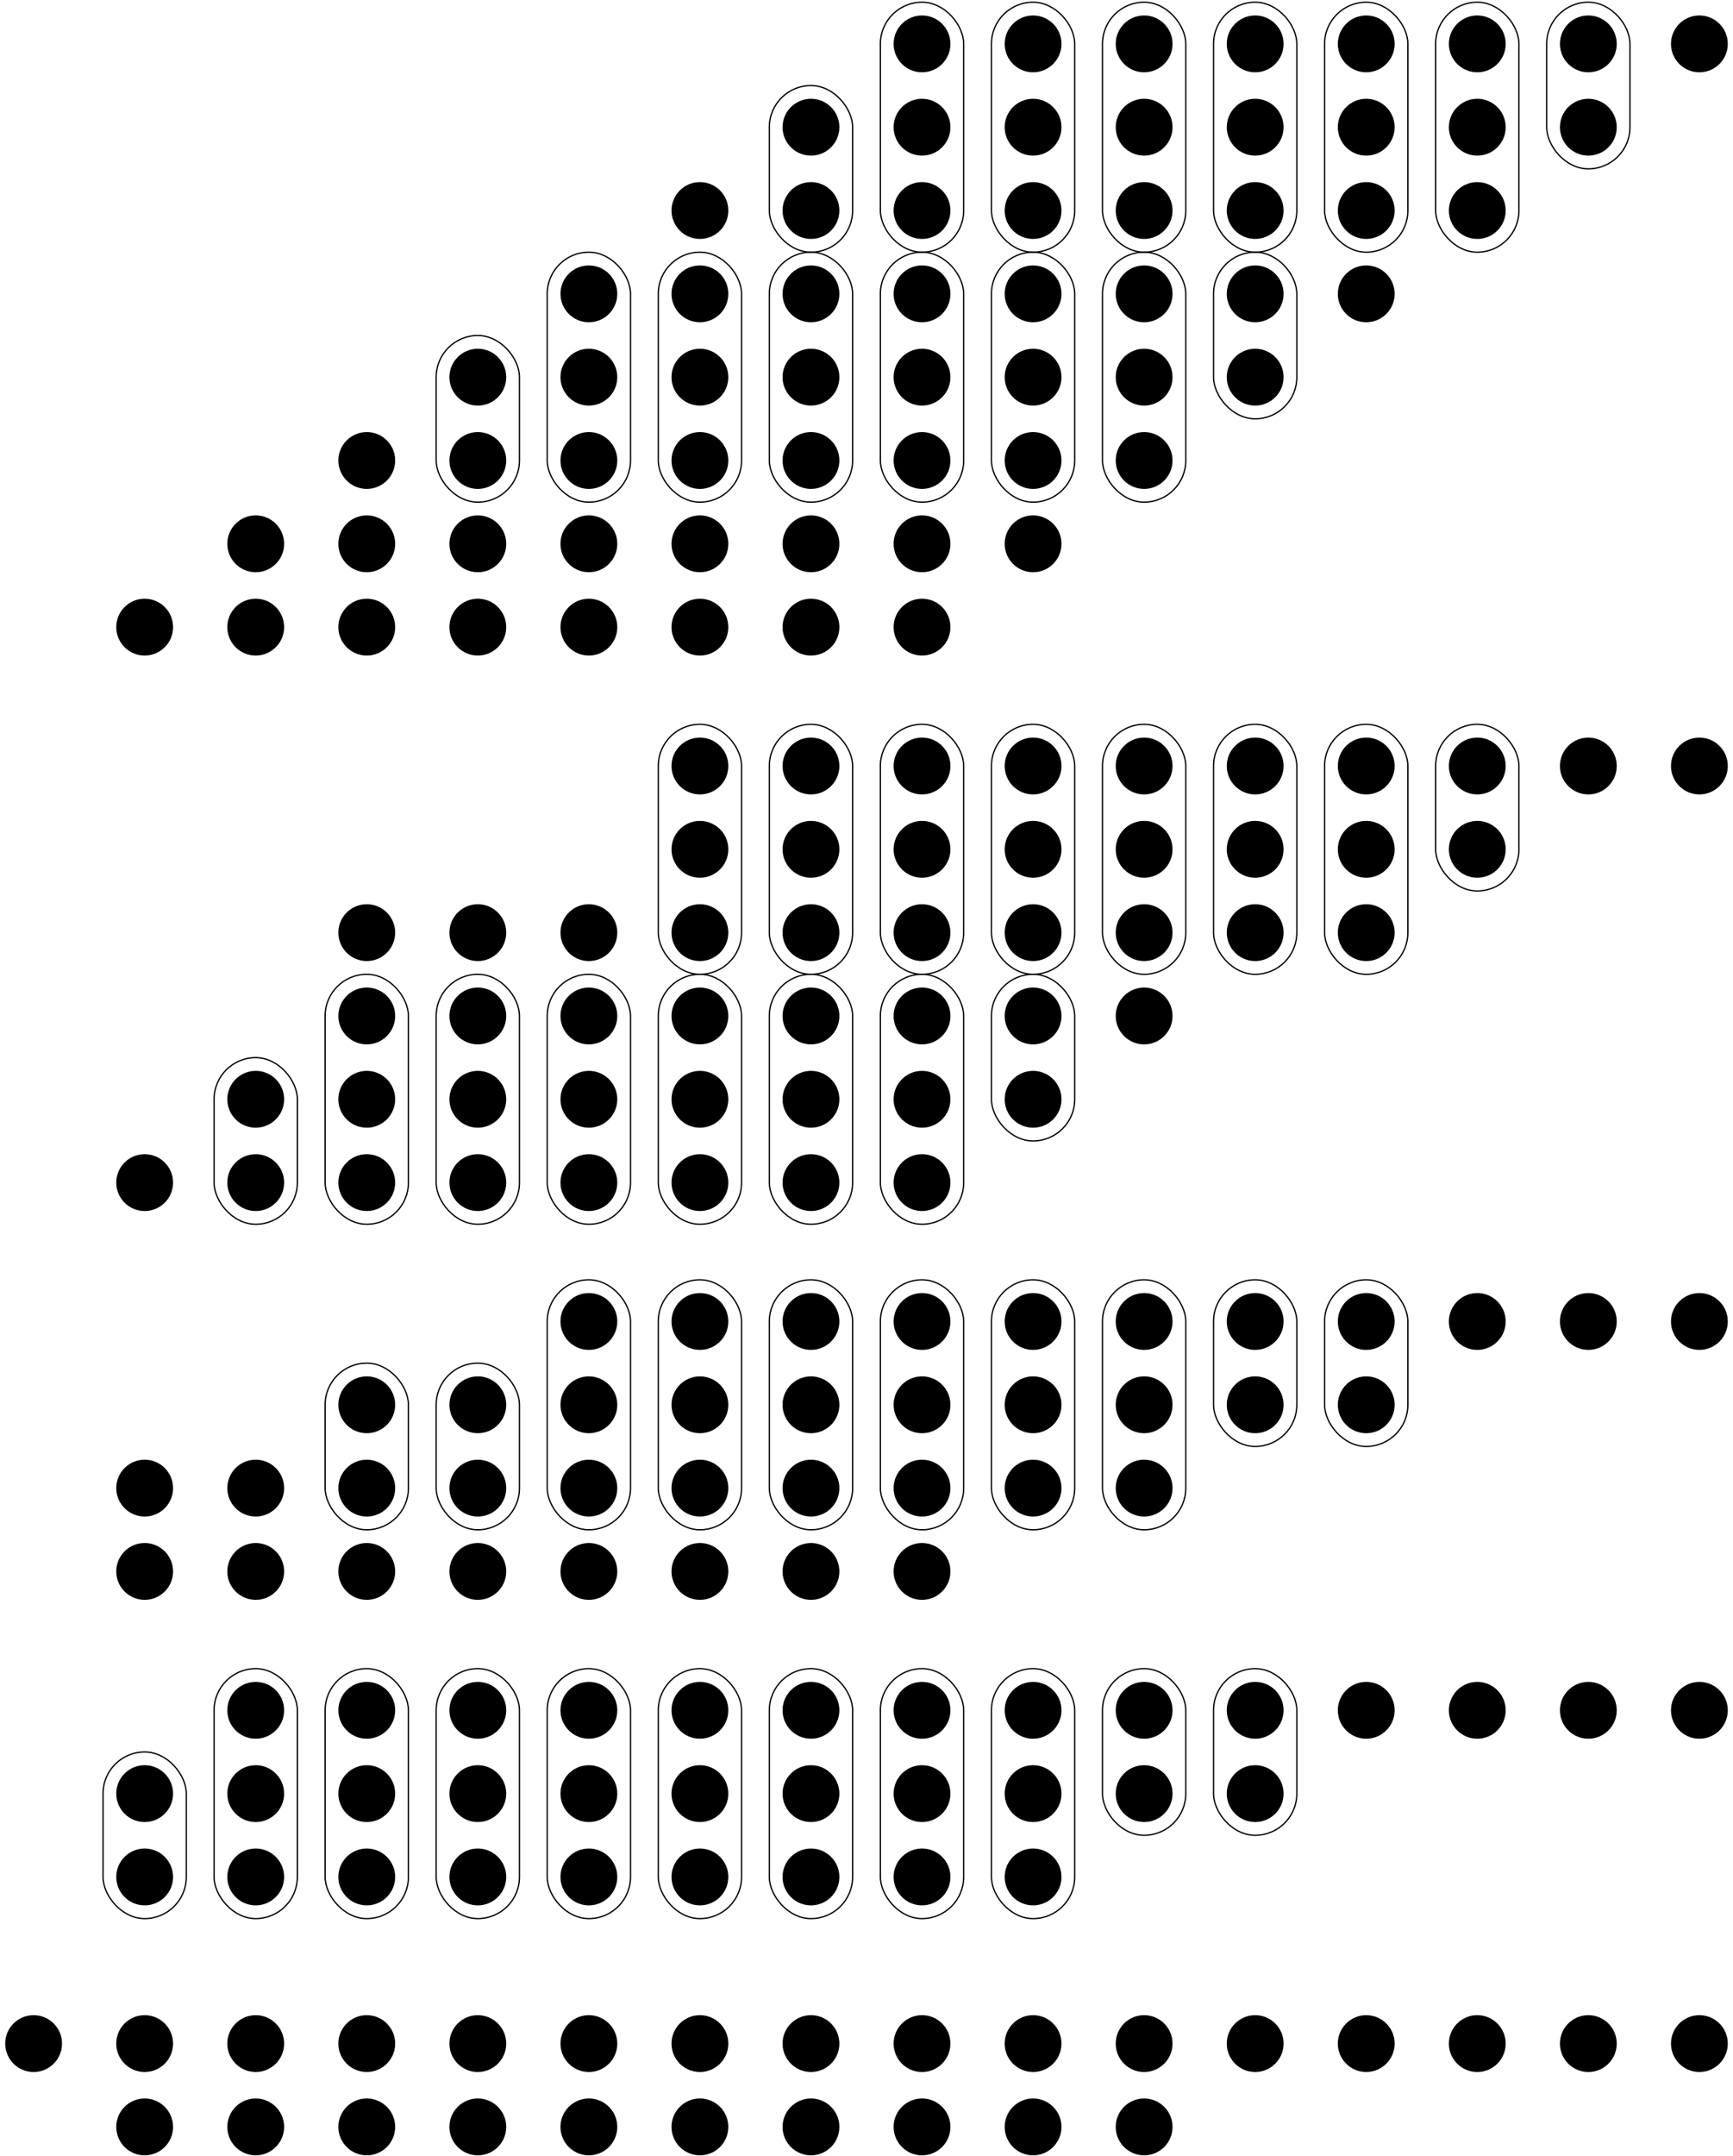 <?xml version="1.0" encoding="UTF-8" standalone="no"?>
<!-- Creator: fig2dev Version 3.2 Patchlevel 5 -->

<!-- CreationDate: Sun Apr 18 19:49:08 2010 -->

<!-- Magnification: 1.000 -->

<svg
   xmlns:dc="http://purl.org/dc/elements/1.1/"
   xmlns:cc="http://creativecommons.org/ns#"
   xmlns:rdf="http://www.w3.org/1999/02/22-rdf-syntax-ns#"
   xmlns:svg="http://www.w3.org/2000/svg"
   xmlns="http://www.w3.org/2000/svg"
   xmlns:sodipodi="http://sodipodi.sourceforge.net/DTD/sodipodi-0.dtd"
   xmlns:inkscape="http://www.inkscape.org/namespaces/inkscape"
   width="7.8in"
   height="9.7in"
   viewBox="442 963 9316 11644"
   id="svg3533"
   version="1.1"
   inkscape:version="0.48.1 "
   sodipodi:docname="Wallace_tree_8x8.svg">
  <defs
     id="defs4077" />
  <sodipodi:namedview
     pagecolor="#ffffff"
     bordercolor="#666666"
     borderopacity="1"
     objecttolerance="10"
     gridtolerance="10"
     guidetolerance="10"
     inkscape:pageopacity="0"
     inkscape:pageshadow="2"
     inkscape:window-width="1366"
     inkscape:window-height="721"
     id="namedview4075"
     showgrid="false"
     inkscape:zoom="6.7372671"
     inkscape:cx="422.62818"
     inkscape:cy="235.35858"
     inkscape:window-x="-4"
     inkscape:window-y="-4"
     inkscape:window-maximized="1"
     inkscape:current-layer="svg3533" />
  <g
     style="stroke-width:.025in; stroke:black; fill:none"
     id="g3535">
    <!-- Circle -->
    <circle
       cx="9600"
       cy="1200"
       r="150"
       style="fill:#000000;stroke:#000000;stroke-width:7;"
       id="circle3537"
       d="m 9750,1200 c 0,82.843 -67.157,150 -150,150 -82.843,0 -150,-67.157 -150,-150 0,-82.843 67.157,-150 150,-150 82.843,0 150,67.157 150,150 z" />
    <!-- Circle -->
    <circle
       cx="9000"
       cy="1200"
       r="150"
       style="fill:#000000;stroke:#000000;stroke-width:7;"
       id="circle3539"
       d="m 9150,1200 c 0,82.843 -67.157,150 -150,150 -82.843,0 -150,-67.157 -150,-150 0,-82.843 67.157,-150 150,-150 82.843,0 150,67.157 150,150 z" />
    <!-- Circle -->
    <circle
       cx="8400"
       cy="1200"
       r="150"
       style="fill:#000000;stroke:#000000;stroke-width:7;"
       id="circle3541"
       d="m 8550,1200 c 0,82.843 -67.157,150 -150,150 -82.843,0 -150,-67.157 -150,-150 0,-82.843 67.157,-150 150,-150 82.843,0 150,67.157 150,150 z" />
    <!-- Circle -->
    <circle
       cx="7800"
       cy="1200"
       r="150"
       style="fill:#000000;stroke:#000000;stroke-width:7;"
       id="circle3543"
       d="m 7950,1200 c 0,82.843 -67.157,150 -150,150 -82.843,0 -150,-67.157 -150,-150 0,-82.843 67.157,-150 150,-150 82.843,0 150,67.157 150,150 z" />
    <!-- Circle -->
    <circle
       cx="7200"
       cy="1200"
       r="150"
       style="fill:#000000;stroke:#000000;stroke-width:7;"
       id="circle3545"
       d="m 7350,1200 c 0,82.843 -67.157,150 -150,150 -82.843,0 -150,-67.157 -150,-150 0,-82.843 67.157,-150 150,-150 82.843,0 150,67.157 150,150 z" />
    <!-- Circle -->
    <circle
       cx="6600"
       cy="1200"
       r="150"
       style="fill:#000000;stroke:#000000;stroke-width:7;"
       id="circle3547"
       d="m 6750,1200 c 0,82.843 -67.157,150 -150,150 -82.843,0 -150,-67.157 -150,-150 0,-82.843 67.157,-150 150,-150 82.843,0 150,67.157 150,150 z" />
    <!-- Circle -->
    <circle
       cx="6000"
       cy="1200"
       r="150"
       style="fill:#000000;stroke:#000000;stroke-width:7;"
       id="circle3549"
       d="m 6150,1200 c 0,82.843 -67.157,150 -150,150 -82.843,0 -150,-67.157 -150,-150 0,-82.843 67.157,-150 150,-150 82.843,0 150,67.157 150,150 z" />
    <!-- Circle -->
    <circle
       cx="5400"
       cy="1200"
       r="150"
       style="fill:#000000;stroke:#000000;stroke-width:7;"
       id="circle3551"
       d="m 5550,1200 c 0,82.843 -67.157,150 -150,150 -82.843,0 -150,-67.157 -150,-150 0,-82.843 67.157,-150 150,-150 82.843,0 150,67.157 150,150 z" />
    <!-- Circle -->
    <circle
       cx="9000"
       cy="1650"
       r="150"
       style="fill:#000000;stroke:#000000;stroke-width:7;"
       id="circle3553"
       d="m 9150,1650 c 0,82.843 -67.157,150 -150,150 -82.843,0 -150,-67.157 -150,-150 0,-82.843 67.157,-150 150,-150 82.843,0 150,67.157 150,150 z" />
    <!-- Circle -->
    <circle
       cx="8400"
       cy="1650"
       r="150"
       style="fill:#000000;stroke:#000000;stroke-width:7;"
       id="circle3555"
       d="m 8550,1650 c 0,82.843 -67.157,150 -150,150 -82.843,0 -150,-67.157 -150,-150 0,-82.843 67.157,-150 150,-150 82.843,0 150,67.157 150,150 z" />
    <!-- Circle -->
    <circle
       cx="7800"
       cy="1650"
       r="150"
       style="fill:#000000;stroke:#000000;stroke-width:7;"
       id="circle3557"
       d="m 7950,1650 c 0,82.843 -67.157,150 -150,150 -82.843,0 -150,-67.157 -150,-150 0,-82.843 67.157,-150 150,-150 82.843,0 150,67.157 150,150 z" />
    <!-- Circle -->
    <circle
       cx="7200"
       cy="1650"
       r="150"
       style="fill:#000000;stroke:#000000;stroke-width:7;"
       id="circle3559"
       d="m 7350,1650 c 0,82.843 -67.157,150 -150,150 -82.843,0 -150,-67.157 -150,-150 0,-82.843 67.157,-150 150,-150 82.843,0 150,67.157 150,150 z" />
    <!-- Circle -->
    <circle
       cx="6600"
       cy="1650"
       r="150"
       style="fill:#000000;stroke:#000000;stroke-width:7;"
       id="circle3561"
       d="m 6750,1650 c 0,82.843 -67.157,150 -150,150 -82.843,0 -150,-67.157 -150,-150 0,-82.843 67.157,-150 150,-150 82.843,0 150,67.157 150,150 z" />
    <!-- Circle -->
    <circle
       cx="6000"
       cy="1650"
       r="150"
       style="fill:#000000;stroke:#000000;stroke-width:7;"
       id="circle3563"
       d="m 6150,1650 c 0,82.843 -67.157,150 -150,150 -82.843,0 -150,-67.157 -150,-150 0,-82.843 67.157,-150 150,-150 82.843,0 150,67.157 150,150 z" />
    <!-- Circle -->
    <circle
       cx="5400"
       cy="1650"
       r="150"
       style="fill:#000000;stroke:#000000;stroke-width:7;"
       id="circle3565"
       d="m 5550,1650 c 0,82.843 -67.157,150 -150,150 -82.843,0 -150,-67.157 -150,-150 0,-82.843 67.157,-150 150,-150 82.843,0 150,67.157 150,150 z" />
    <!-- Circle -->
    <circle
       cx="4800"
       cy="1650"
       r="150"
       style="fill:#000000;stroke:#000000;stroke-width:7;"
       id="circle3567"
       d="m 4950,1650 c 0,82.843 -67.157,150 -150,150 -82.843,0 -150,-67.157 -150,-150 0,-82.843 67.157,-150 150,-150 82.843,0 150,67.157 150,150 z" />
    <!-- Circle -->
    <circle
       cx="8400"
       cy="2100"
       r="150"
       style="fill:#000000;stroke:#000000;stroke-width:7;"
       id="circle3569"
       d="m 8550,2100 c 0,82.843 -67.157,150 -150,150 -82.843,0 -150,-67.157 -150,-150 0,-82.843 67.157,-150 150,-150 82.843,0 150,67.157 150,150 z" />
    <!-- Circle -->
    <circle
       cx="7800"
       cy="2100"
       r="150"
       style="fill:#000000;stroke:#000000;stroke-width:7;"
       id="circle3571"
       d="m 7950,2100 c 0,82.843 -67.157,150 -150,150 -82.843,0 -150,-67.157 -150,-150 0,-82.843 67.157,-150 150,-150 82.843,0 150,67.157 150,150 z" />
    <!-- Circle -->
    <circle
       cx="7200"
       cy="2100"
       r="150"
       style="fill:#000000;stroke:#000000;stroke-width:7;"
       id="circle3573"
       d="m 7350,2100 c 0,82.843 -67.157,150 -150,150 -82.843,0 -150,-67.157 -150,-150 0,-82.843 67.157,-150 150,-150 82.843,0 150,67.157 150,150 z" />
    <!-- Circle -->
    <circle
       cx="6600"
       cy="2100"
       r="150"
       style="fill:#000000;stroke:#000000;stroke-width:7;"
       id="circle3575"
       d="m 6750,2100 c 0,82.843 -67.157,150 -150,150 -82.843,0 -150,-67.157 -150,-150 0,-82.843 67.157,-150 150,-150 82.843,0 150,67.157 150,150 z" />
    <!-- Circle -->
    <circle
       cx="6000"
       cy="2100"
       r="150"
       style="fill:#000000;stroke:#000000;stroke-width:7;"
       id="circle3577"
       d="m 6150,2100 c 0,82.843 -67.157,150 -150,150 -82.843,0 -150,-67.157 -150,-150 0,-82.843 67.157,-150 150,-150 82.843,0 150,67.157 150,150 z" />
    <!-- Circle -->
    <circle
       cx="5400"
       cy="2100"
       r="150"
       style="fill:#000000;stroke:#000000;stroke-width:7;"
       id="circle3579"
       d="m 5550,2100 c 0,82.843 -67.157,150 -150,150 -82.843,0 -150,-67.157 -150,-150 0,-82.843 67.157,-150 150,-150 82.843,0 150,67.157 150,150 z" />
    <!-- Circle -->
    <circle
       cx="4800"
       cy="2100"
       r="150"
       style="fill:#000000;stroke:#000000;stroke-width:7;"
       id="circle3581"
       d="m 4950,2100 c 0,82.843 -67.157,150 -150,150 -82.843,0 -150,-67.157 -150,-150 0,-82.843 67.157,-150 150,-150 82.843,0 150,67.157 150,150 z" />
    <!-- Circle -->
    <circle
       cx="4200"
       cy="2100"
       r="150"
       style="fill:#000000;stroke:#000000;stroke-width:7;"
       id="circle3583"
       d="m 4350,2100 c 0,82.843 -67.157,150 -150,150 -82.843,0 -150,-67.157 -150,-150 0,-82.843 67.157,-150 150,-150 82.843,0 150,67.157 150,150 z" />
    <!-- Circle -->
    <circle
       cx="7800"
       cy="2550"
       r="150"
       style="fill:#000000;stroke:#000000;stroke-width:7;"
       id="circle3585"
       d="m 7950,2550 c 0,82.843 -67.157,150 -150,150 -82.843,0 -150,-67.157 -150,-150 0,-82.843 67.157,-150 150,-150 82.843,0 150,67.157 150,150 z" />
    <!-- Circle -->
    <circle
       cx="7200"
       cy="2550"
       r="150"
       style="fill:#000000;stroke:#000000;stroke-width:7;"
       id="circle3587"
       d="m 7350,2550 c 0,82.843 -67.157,150 -150,150 -82.843,0 -150,-67.157 -150,-150 0,-82.843 67.157,-150 150,-150 82.843,0 150,67.157 150,150 z" />
    <!-- Circle -->
    <circle
       cx="6600"
       cy="2550"
       r="150"
       style="fill:#000000;stroke:#000000;stroke-width:7;"
       id="circle3589"
       d="m 6750,2550 c 0,82.843 -67.157,150 -150,150 -82.843,0 -150,-67.157 -150,-150 0,-82.843 67.157,-150 150,-150 82.843,0 150,67.157 150,150 z" />
    <!-- Circle -->
    <circle
       cx="6000"
       cy="2550"
       r="150"
       style="fill:#000000;stroke:#000000;stroke-width:7;"
       id="circle3591"
       d="m 6150,2550 c 0,82.843 -67.157,150 -150,150 -82.843,0 -150,-67.157 -150,-150 0,-82.843 67.157,-150 150,-150 82.843,0 150,67.157 150,150 z" />
    <!-- Circle -->
    <circle
       cx="5400"
       cy="2550"
       r="150"
       style="fill:#000000;stroke:#000000;stroke-width:7;"
       id="circle3593"
       d="m 5550,2550 c 0,82.843 -67.157,150 -150,150 -82.843,0 -150,-67.157 -150,-150 0,-82.843 67.157,-150 150,-150 82.843,0 150,67.157 150,150 z" />
    <!-- Circle -->
    <circle
       cx="4800"
       cy="2550"
       r="150"
       style="fill:#000000;stroke:#000000;stroke-width:7;"
       id="circle3595"
       d="m 4950,2550 c 0,82.843 -67.157,150 -150,150 -82.843,0 -150,-67.157 -150,-150 0,-82.843 67.157,-150 150,-150 82.843,0 150,67.157 150,150 z" />
    <!-- Circle -->
    <circle
       cx="4200"
       cy="2550"
       r="150"
       style="fill:#000000;stroke:#000000;stroke-width:7;"
       id="circle3597"
       d="m 4350,2550 c 0,82.843 -67.157,150 -150,150 -82.843,0 -150,-67.157 -150,-150 0,-82.843 67.157,-150 150,-150 82.843,0 150,67.157 150,150 z" />
    <!-- Circle -->
    <circle
       cx="3600"
       cy="2550"
       r="150"
       style="fill:#000000;stroke:#000000;stroke-width:7;"
       id="circle3599"
       d="m 3750,2550 c 0,82.843 -67.157,150 -150,150 -82.843,0 -150,-67.157 -150,-150 0,-82.843 67.157,-150 150,-150 82.843,0 150,67.157 150,150 z" />
    <!-- Circle -->
    <circle
       cx="7200"
       cy="3000"
       r="150"
       style="fill:#000000;stroke:#000000;stroke-width:7;"
       id="circle3601"
       d="m 7350,3000 c 0,82.843 -67.157,150 -150,150 -82.843,0 -150,-67.157 -150,-150 0,-82.843 67.157,-150 150,-150 82.843,0 150,67.157 150,150 z" />
    <!-- Circle -->
    <circle
       cx="6600"
       cy="3000"
       r="150"
       style="fill:#000000;stroke:#000000;stroke-width:7;"
       id="circle3603"
       d="m 6750,3000 c 0,82.843 -67.157,150 -150,150 -82.843,0 -150,-67.157 -150,-150 0,-82.843 67.157,-150 150,-150 82.843,0 150,67.157 150,150 z" />
    <!-- Circle -->
    <circle
       cx="6000"
       cy="3000"
       r="150"
       style="fill:#000000;stroke:#000000;stroke-width:7;"
       id="circle3605"
       d="m 6150,3000 c 0,82.843 -67.157,150 -150,150 -82.843,0 -150,-67.157 -150,-150 0,-82.843 67.157,-150 150,-150 82.843,0 150,67.157 150,150 z" />
    <!-- Circle -->
    <circle
       cx="5400"
       cy="3000"
       r="150"
       style="fill:#000000;stroke:#000000;stroke-width:7;"
       id="circle3607"
       d="m 5550,3000 c 0,82.843 -67.157,150 -150,150 -82.843,0 -150,-67.157 -150,-150 0,-82.843 67.157,-150 150,-150 82.843,0 150,67.157 150,150 z" />
    <!-- Circle -->
    <circle
       cx="4800"
       cy="3000"
       r="150"
       style="fill:#000000;stroke:#000000;stroke-width:7;"
       id="circle3609"
       d="m 4950,3000 c 0,82.843 -67.157,150 -150,150 -82.843,0 -150,-67.157 -150,-150 0,-82.843 67.157,-150 150,-150 82.843,0 150,67.157 150,150 z" />
    <!-- Circle -->
    <circle
       cx="4200"
       cy="3000"
       r="150"
       style="fill:#000000;stroke:#000000;stroke-width:7;"
       id="circle3611"
       d="m 4350,3000 c 0,82.843 -67.157,150 -150,150 -82.843,0 -150,-67.157 -150,-150 0,-82.843 67.157,-150 150,-150 82.843,0 150,67.157 150,150 z" />
    <!-- Circle -->
    <circle
       cx="3600"
       cy="3000"
       r="150"
       style="fill:#000000;stroke:#000000;stroke-width:7;"
       id="circle3613"
       d="m 3750,3000 c 0,82.843 -67.157,150 -150,150 -82.843,0 -150,-67.157 -150,-150 0,-82.843 67.157,-150 150,-150 82.843,0 150,67.157 150,150 z" />
    <!-- Circle -->
    <circle
       cx="3000"
       cy="3000"
       r="150"
       style="fill:#000000;stroke:#000000;stroke-width:7;"
       id="circle3615"
       d="m 3150,3000 c 0,82.843 -67.157,150 -150,150 -82.843,0 -150,-67.157 -150,-150 0,-82.843 67.157,-150 150,-150 82.843,0 150,67.157 150,150 z" />
    <!-- Circle -->
    <circle
       cx="6600"
       cy="3450"
       r="150"
       style="fill:#000000;stroke:#000000;stroke-width:7;"
       id="circle3617"
       d="m 6750,3450 c 0,82.843 -67.157,150 -150,150 -82.843,0 -150,-67.157 -150,-150 0,-82.843 67.157,-150 150,-150 82.843,0 150,67.157 150,150 z" />
    <!-- Circle -->
    <circle
       cx="6000"
       cy="3450"
       r="150"
       style="fill:#000000;stroke:#000000;stroke-width:7;"
       id="circle3619"
       d="m 6150,3450 c 0,82.843 -67.157,150 -150,150 -82.843,0 -150,-67.157 -150,-150 0,-82.843 67.157,-150 150,-150 82.843,0 150,67.157 150,150 z" />
    <!-- Circle -->
    <circle
       cx="5400"
       cy="3450"
       r="150"
       style="fill:#000000;stroke:#000000;stroke-width:7;"
       id="circle3621"
       d="m 5550,3450 c 0,82.843 -67.157,150 -150,150 -82.843,0 -150,-67.157 -150,-150 0,-82.843 67.157,-150 150,-150 82.843,0 150,67.157 150,150 z" />
    <!-- Circle -->
    <circle
       cx="4800"
       cy="3450"
       r="150"
       style="fill:#000000;stroke:#000000;stroke-width:7;"
       id="circle3623"
       d="m 4950,3450 c 0,82.843 -67.157,150 -150,150 -82.843,0 -150,-67.157 -150,-150 0,-82.843 67.157,-150 150,-150 82.843,0 150,67.157 150,150 z" />
    <!-- Circle -->
    <circle
       cx="4200"
       cy="3450"
       r="150"
       style="fill:#000000;stroke:#000000;stroke-width:7;"
       id="circle3625"
       d="m 4350,3450 c 0,82.843 -67.157,150 -150,150 -82.843,0 -150,-67.157 -150,-150 0,-82.843 67.157,-150 150,-150 82.843,0 150,67.157 150,150 z" />
    <!-- Circle -->
    <circle
       cx="3600"
       cy="3450"
       r="150"
       style="fill:#000000;stroke:#000000;stroke-width:7;"
       id="circle3627"
       d="m 3750,3450 c 0,82.843 -67.157,150 -150,150 -82.843,0 -150,-67.157 -150,-150 0,-82.843 67.157,-150 150,-150 82.843,0 150,67.157 150,150 z" />
    <!-- Circle -->
    <circle
       cx="3000"
       cy="3450"
       r="150"
       style="fill:#000000;stroke:#000000;stroke-width:7;"
       id="circle3629"
       d="m 3150,3450 c 0,82.843 -67.157,150 -150,150 -82.843,0 -150,-67.157 -150,-150 0,-82.843 67.157,-150 150,-150 82.843,0 150,67.157 150,150 z" />
    <!-- Circle -->
    <circle
       cx="2400"
       cy="3450"
       r="150"
       style="fill:#000000;stroke:#000000;stroke-width:7;"
       id="circle3631"
       d="m 2550,3450 c 0,82.843 -67.157,150 -150,150 -82.843,0 -150,-67.157 -150,-150 0,-82.843 67.157,-150 150,-150 82.843,0 150,67.157 150,150 z" />
    <!-- Circle -->
    <circle
       cx="6000"
       cy="3900"
       r="150"
       style="fill:#000000;stroke:#000000;stroke-width:7;"
       id="circle3633"
       d="m 6150,3900 c 0,82.843 -67.157,150 -150,150 -82.843,0 -150,-67.157 -150,-150 0,-82.843 67.157,-150 150,-150 82.843,0 150,67.157 150,150 z" />
    <!-- Circle -->
    <circle
       cx="5400"
       cy="4350"
       r="150"
       style="fill:#000000;stroke:#000000;stroke-width:7;"
       id="circle3635"
       d="m 5550,4350 c 0,82.843 -67.157,150 -150,150 -82.843,0 -150,-67.157 -150,-150 0,-82.843 67.157,-150 150,-150 82.843,0 150,67.157 150,150 z" />
    <!-- Circle -->
    <circle
       cx="5400"
       cy="3900"
       r="150"
       style="fill:#000000;stroke:#000000;stroke-width:7;"
       id="circle3637"
       d="m 5550,3900 c 0,82.843 -67.157,150 -150,150 -82.843,0 -150,-67.157 -150,-150 0,-82.843 67.157,-150 150,-150 82.843,0 150,67.157 150,150 z" />
    <!-- Circle -->
    <circle
       cx="4800"
       cy="3900"
       r="150"
       style="fill:#000000;stroke:#000000;stroke-width:7;"
       id="circle3639"
       d="m 4950,3900 c 0,82.843 -67.157,150 -150,150 -82.843,0 -150,-67.157 -150,-150 0,-82.843 67.157,-150 150,-150 82.843,0 150,67.157 150,150 z" />
    <!-- Circle -->
    <circle
       cx="4200"
       cy="3900"
       r="150"
       style="fill:#000000;stroke:#000000;stroke-width:7;"
       id="circle3641"
       d="m 4350,3900 c 0,82.843 -67.157,150 -150,150 -82.843,0 -150,-67.157 -150,-150 0,-82.843 67.157,-150 150,-150 82.843,0 150,67.157 150,150 z" />
    <!-- Circle -->
    <circle
       cx="3600"
       cy="3900"
       r="150"
       style="fill:#000000;stroke:#000000;stroke-width:7;"
       id="circle3643"
       d="m 3750,3900 c 0,82.843 -67.157,150 -150,150 -82.843,0 -150,-67.157 -150,-150 0,-82.843 67.157,-150 150,-150 82.843,0 150,67.157 150,150 z" />
    <!-- Circle -->
    <circle
       cx="3000"
       cy="3900"
       r="150"
       style="fill:#000000;stroke:#000000;stroke-width:7;"
       id="circle3645"
       d="m 3150,3900 c 0,82.843 -67.157,150 -150,150 -82.843,0 -150,-67.157 -150,-150 0,-82.843 67.157,-150 150,-150 82.843,0 150,67.157 150,150 z" />
    <!-- Circle -->
    <circle
       cx="2400"
       cy="3900"
       r="150"
       style="fill:#000000;stroke:#000000;stroke-width:7;"
       id="circle3647"
       d="m 2550,3900 c 0,82.843 -67.157,150 -150,150 -82.843,0 -150,-67.157 -150,-150 0,-82.843 67.157,-150 150,-150 82.843,0 150,67.157 150,150 z" />
    <!-- Circle -->
    <circle
       cx="1800"
       cy="3900"
       r="150"
       style="fill:#000000;stroke:#000000;stroke-width:7;"
       id="circle3649"
       d="m 1950,3900 c 0,82.843 -67.157,150 -150,150 -82.843,0 -150,-67.157 -150,-150 0,-82.843 67.157,-150 150,-150 82.843,0 150,67.157 150,150 z" />
    <!-- Circle -->
    <circle
       cx="4800"
       cy="4350"
       r="150"
       style="fill:#000000;stroke:#000000;stroke-width:7;"
       id="circle3651"
       d="m 4950,4350 c 0,82.843 -67.157,150 -150,150 -82.843,0 -150,-67.157 -150,-150 0,-82.843 67.157,-150 150,-150 82.843,0 150,67.157 150,150 z" />
    <!-- Circle -->
    <circle
       cx="4200"
       cy="4350"
       r="150"
       style="fill:#000000;stroke:#000000;stroke-width:7;"
       id="circle3653"
       d="m 4350,4350 c 0,82.843 -67.157,150 -150,150 -82.843,0 -150,-67.157 -150,-150 0,-82.843 67.157,-150 150,-150 82.843,0 150,67.157 150,150 z" />
    <!-- Circle -->
    <circle
       cx="3600"
       cy="4350"
       r="150"
       style="fill:#000000;stroke:#000000;stroke-width:7;"
       id="circle3655"
       d="m 3750,4350 c 0,82.843 -67.157,150 -150,150 -82.843,0 -150,-67.157 -150,-150 0,-82.843 67.157,-150 150,-150 82.843,0 150,67.157 150,150 z" />
    <!-- Circle -->
    <circle
       cx="3000"
       cy="4350"
       r="150"
       style="fill:#000000;stroke:#000000;stroke-width:7;"
       id="circle3657"
       d="m 3150,4350 c 0,82.843 -67.157,150 -150,150 -82.843,0 -150,-67.157 -150,-150 0,-82.843 67.157,-150 150,-150 82.843,0 150,67.157 150,150 z" />
    <!-- Circle -->
    <circle
       cx="2400"
       cy="4350"
       r="150"
       style="fill:#000000;stroke:#000000;stroke-width:7;"
       id="circle3659"
       d="m 2550,4350 c 0,82.843 -67.157,150 -150,150 -82.843,0 -150,-67.157 -150,-150 0,-82.843 67.157,-150 150,-150 82.843,0 150,67.157 150,150 z" />
    <!-- Circle -->
    <circle
       cx="1800"
       cy="4350"
       r="150"
       style="fill:#000000;stroke:#000000;stroke-width:7;"
       id="circle3661"
       d="m 1950,4350 c 0,82.843 -67.157,150 -150,150 -82.843,0 -150,-67.157 -150,-150 0,-82.843 67.157,-150 150,-150 82.843,0 150,67.157 150,150 z" />
    <!-- Circle -->
    <circle
       cx="1200"
       cy="4350"
       r="150"
       style="fill:#000000;stroke:#000000;stroke-width:7;"
       id="circle3663"
       d="m 1350,4350 c 0,82.843 -67.157,150 -150,150 -82.843,0 -150,-67.157 -150,-150 0,-82.843 67.157,-150 150,-150 82.843,0 150,67.157 150,150 z" />
    <!-- Circle -->
    <circle
       cx="9600"
       cy="5100"
       r="150"
       style="fill:#000000;stroke:#000000;stroke-width:7;"
       id="circle3665"
       d="m 9750,5100 c 0,82.843 -67.157,150 -150,150 -82.843,0 -150,-67.157 -150,-150 0,-82.843 67.157,-150 150,-150 82.843,0 150,67.157 150,150 z" />
    <!-- Circle -->
    <circle
       cx="9000"
       cy="5100"
       r="150"
       style="fill:#000000;stroke:#000000;stroke-width:7;"
       id="circle3667"
       d="m 9150,5100 c 0,82.843 -67.157,150 -150,150 -82.843,0 -150,-67.157 -150,-150 0,-82.843 67.157,-150 150,-150 82.843,0 150,67.157 150,150 z" />
    <!-- Circle -->
    <circle
       cx="8400"
       cy="5100"
       r="150"
       style="fill:#000000;stroke:#000000;stroke-width:7;"
       id="circle3669"
       d="m 8550,5100 c 0,82.843 -67.157,150 -150,150 -82.843,0 -150,-67.157 -150,-150 0,-82.843 67.157,-150 150,-150 82.843,0 150,67.157 150,150 z" />
    <!-- Circle -->
    <circle
       cx="8400"
       cy="5550"
       r="150"
       style="fill:#000000;stroke:#000000;stroke-width:7;"
       id="circle3671"
       d="m 8550,5550 c 0,82.843 -67.157,150 -150,150 -82.843,0 -150,-67.157 -150,-150 0,-82.843 67.157,-150 150,-150 82.843,0 150,67.157 150,150 z" />
    <!-- Circle -->
    <circle
       cx="7800"
       cy="5100"
       r="150"
       style="fill:#000000;stroke:#000000;stroke-width:7;"
       id="circle3673"
       d="m 7950,5100 c 0,82.843 -67.157,150 -150,150 -82.843,0 -150,-67.157 -150,-150 0,-82.843 67.157,-150 150,-150 82.843,0 150,67.157 150,150 z" />
    <!-- Circle -->
    <circle
       cx="7800"
       cy="5550"
       r="150"
       style="fill:#000000;stroke:#000000;stroke-width:7;"
       id="circle3675"
       d="m 7950,5550 c 0,82.843 -67.157,150 -150,150 -82.843,0 -150,-67.157 -150,-150 0,-82.843 67.157,-150 150,-150 82.843,0 150,67.157 150,150 z" />
    <!-- Circle -->
    <circle
       cx="7800"
       cy="6000"
       r="150"
       style="fill:#000000;stroke:#000000;stroke-width:7;"
       id="circle3677"
       d="m 7950,6000 c 0,82.843 -67.157,150 -150,150 -82.843,0 -150,-67.157 -150,-150 0,-82.843 67.157,-150 150,-150 82.843,0 150,67.157 150,150 z" />
    <!-- Circle -->
    <circle
       cx="7200"
       cy="5100"
       r="150"
       style="fill:#000000;stroke:#000000;stroke-width:7;"
       id="circle3679"
       d="m 7350,5100 c 0,82.843 -67.157,150 -150,150 -82.843,0 -150,-67.157 -150,-150 0,-82.843 67.157,-150 150,-150 82.843,0 150,67.157 150,150 z" />
    <!-- Circle -->
    <circle
       cx="7200"
       cy="5550"
       r="150"
       style="fill:#000000;stroke:#000000;stroke-width:7;"
       id="circle3681"
       d="m 7350,5550 c 0,82.843 -67.157,150 -150,150 -82.843,0 -150,-67.157 -150,-150 0,-82.843 67.157,-150 150,-150 82.843,0 150,67.157 150,150 z" />
    <!-- Circle -->
    <circle
       cx="7200"
       cy="6000"
       r="150"
       style="fill:#000000;stroke:#000000;stroke-width:7;"
       id="circle3683"
       d="m 7350,6000 c 0,82.843 -67.157,150 -150,150 -82.843,0 -150,-67.157 -150,-150 0,-82.843 67.157,-150 150,-150 82.843,0 150,67.157 150,150 z" />
    <!-- Circle -->
    <circle
       cx="6600"
       cy="5100"
       r="150"
       style="fill:#000000;stroke:#000000;stroke-width:7;"
       id="circle3685"
       d="m 6750,5100 c 0,82.843 -67.157,150 -150,150 -82.843,0 -150,-67.157 -150,-150 0,-82.843 67.157,-150 150,-150 82.843,0 150,67.157 150,150 z" />
    <!-- Circle -->
    <circle
       cx="6600"
       cy="5550"
       r="150"
       style="fill:#000000;stroke:#000000;stroke-width:7;"
       id="circle3687"
       d="m 6750,5550 c 0,82.843 -67.157,150 -150,150 -82.843,0 -150,-67.157 -150,-150 0,-82.843 67.157,-150 150,-150 82.843,0 150,67.157 150,150 z" />
    <!-- Circle -->
    <circle
       cx="6600"
       cy="6000"
       r="150"
       style="fill:#000000;stroke:#000000;stroke-width:7;"
       id="circle3689"
       d="m 6750,6000 c 0,82.843 -67.157,150 -150,150 -82.843,0 -150,-67.157 -150,-150 0,-82.843 67.157,-150 150,-150 82.843,0 150,67.157 150,150 z" />
    <!-- Circle -->
    <circle
       cx="6600"
       cy="6450"
       r="150"
       style="fill:#000000;stroke:#000000;stroke-width:7;"
       id="circle3691"
       d="m 6750,6450 c 0,82.843 -67.157,150 -150,150 -82.843,0 -150,-67.157 -150,-150 0,-82.843 67.157,-150 150,-150 82.843,0 150,67.157 150,150 z" />
    <!-- Circle -->
    <circle
       cx="6000"
       cy="5100"
       r="150"
       style="fill:#000000;stroke:#000000;stroke-width:7;"
       id="circle3693"
       d="m 6150,5100 c 0,82.843 -67.157,150 -150,150 -82.843,0 -150,-67.157 -150,-150 0,-82.843 67.157,-150 150,-150 82.843,0 150,67.157 150,150 z" />
    <!-- Circle -->
    <circle
       cx="6000"
       cy="5550"
       r="150"
       style="fill:#000000;stroke:#000000;stroke-width:7;"
       id="circle3695"
       d="m 6150,5550 c 0,82.843 -67.157,150 -150,150 -82.843,0 -150,-67.157 -150,-150 0,-82.843 67.157,-150 150,-150 82.843,0 150,67.157 150,150 z" />
    <!-- Circle -->
    <circle
       cx="6000"
       cy="6000"
       r="150"
       style="fill:#000000;stroke:#000000;stroke-width:7;"
       id="circle3697"
       d="m 6150,6000 c 0,82.843 -67.157,150 -150,150 -82.843,0 -150,-67.157 -150,-150 0,-82.843 67.157,-150 150,-150 82.843,0 150,67.157 150,150 z" />
    <!-- Circle -->
    <circle
       cx="6000"
       cy="6450"
       r="150"
       style="fill:#000000;stroke:#000000;stroke-width:7;"
       id="circle3699"
       d="m 6150,6450 c 0,82.843 -67.157,150 -150,150 -82.843,0 -150,-67.157 -150,-150 0,-82.843 67.157,-150 150,-150 82.843,0 150,67.157 150,150 z" />
    <!-- Circle -->
    <circle
       cx="6000"
       cy="6900"
       r="150"
       style="fill:#000000;stroke:#000000;stroke-width:7;"
       id="circle3701"
       d="m 6150,6900 c 0,82.843 -67.157,150 -150,150 -82.843,0 -150,-67.157 -150,-150 0,-82.843 67.157,-150 150,-150 82.843,0 150,67.157 150,150 z" />
    <!-- Circle -->
    <circle
       cx="5400"
       cy="5100"
       r="150"
       style="fill:#000000;stroke:#000000;stroke-width:7;"
       id="circle3703"
       d="m 5550,5100 c 0,82.843 -67.157,150 -150,150 -82.843,0 -150,-67.157 -150,-150 0,-82.843 67.157,-150 150,-150 82.843,0 150,67.157 150,150 z" />
    <!-- Circle -->
    <circle
       cx="5400"
       cy="5550"
       r="150"
       style="fill:#000000;stroke:#000000;stroke-width:7;"
       id="circle3705"
       d="m 5550,5550 c 0,82.843 -67.157,150 -150,150 -82.843,0 -150,-67.157 -150,-150 0,-82.843 67.157,-150 150,-150 82.843,0 150,67.157 150,150 z" />
    <!-- Circle -->
    <circle
       cx="5400"
       cy="6000"
       r="150"
       style="fill:#000000;stroke:#000000;stroke-width:7;"
       id="circle3707"
       d="m 5550,6000 c 0,82.843 -67.157,150 -150,150 -82.843,0 -150,-67.157 -150,-150 0,-82.843 67.157,-150 150,-150 82.843,0 150,67.157 150,150 z" />
    <!-- Circle -->
    <circle
       cx="5400"
       cy="6450"
       r="150"
       style="fill:#000000;stroke:#000000;stroke-width:7;"
       id="circle3709"
       d="m 5550,6450 c 0,82.843 -67.157,150 -150,150 -82.843,0 -150,-67.157 -150,-150 0,-82.843 67.157,-150 150,-150 82.843,0 150,67.157 150,150 z" />
    <!-- Circle -->
    <circle
       cx="5400"
       cy="6900"
       r="150"
       style="fill:#000000;stroke:#000000;stroke-width:7;"
       id="circle3711"
       d="m 5550,6900 c 0,82.843 -67.157,150 -150,150 -82.843,0 -150,-67.157 -150,-150 0,-82.843 67.157,-150 150,-150 82.843,0 150,67.157 150,150 z" />
    <!-- Circle -->
    <circle
       cx="5400"
       cy="7350"
       r="150"
       style="fill:#000000;stroke:#000000;stroke-width:7;"
       id="circle3713"
       d="m 5550,7350 c 0,82.843 -67.157,150 -150,150 -82.843,0 -150,-67.157 -150,-150 0,-82.843 67.157,-150 150,-150 82.843,0 150,67.157 150,150 z" />
    <!-- Circle -->
    <circle
       cx="4800"
       cy="5550"
       r="150"
       style="fill:#000000;stroke:#000000;stroke-width:7;"
       id="circle3715"
       d="m 4950,5550 c 0,82.843 -67.157,150 -150,150 -82.843,0 -150,-67.157 -150,-150 0,-82.843 67.157,-150 150,-150 82.843,0 150,67.157 150,150 z" />
    <!-- Circle -->
    <circle
       cx="4800"
       cy="6000"
       r="150"
       style="fill:#000000;stroke:#000000;stroke-width:7;"
       id="circle3717"
       d="m 4950,6000 c 0,82.843 -67.157,150 -150,150 -82.843,0 -150,-67.157 -150,-150 0,-82.843 67.157,-150 150,-150 82.843,0 150,67.157 150,150 z" />
    <!-- Circle -->
    <circle
       cx="4800"
       cy="6450"
       r="150"
       style="fill:#000000;stroke:#000000;stroke-width:7;"
       id="circle3719"
       d="m 4950,6450 c 0,82.843 -67.157,150 -150,150 -82.843,0 -150,-67.157 -150,-150 0,-82.843 67.157,-150 150,-150 82.843,0 150,67.157 150,150 z" />
    <!-- Circle -->
    <circle
       cx="4800"
       cy="6900"
       r="150"
       style="fill:#000000;stroke:#000000;stroke-width:7;"
       id="circle3721"
       d="m 4950,6900 c 0,82.843 -67.157,150 -150,150 -82.843,0 -150,-67.157 -150,-150 0,-82.843 67.157,-150 150,-150 82.843,0 150,67.157 150,150 z" />
    <!-- Circle -->
    <circle
       cx="4800"
       cy="7350"
       r="150"
       style="fill:#000000;stroke:#000000;stroke-width:7;"
       id="circle3723"
       d="m 4950,7350 c 0,82.843 -67.157,150 -150,150 -82.843,0 -150,-67.157 -150,-150 0,-82.843 67.157,-150 150,-150 82.843,0 150,67.157 150,150 z" />
    <!-- Circle -->
    <circle
       cx="4800"
       cy="5100"
       r="150"
       style="fill:#000000;stroke:#000000;stroke-width:7;"
       id="circle3725"
       d="m 4950,5100 c 0,82.843 -67.157,150 -150,150 -82.843,0 -150,-67.157 -150,-150 0,-82.843 67.157,-150 150,-150 82.843,0 150,67.157 150,150 z" />
    <!-- Circle -->
    <circle
       cx="4200"
       cy="7350"
       r="150"
       style="fill:#000000;stroke:#000000;stroke-width:7;"
       id="circle3727"
       d="m 4350,7350 c 0,82.843 -67.157,150 -150,150 -82.843,0 -150,-67.157 -150,-150 0,-82.843 67.157,-150 150,-150 82.843,0 150,67.157 150,150 z" />
    <!-- Circle -->
    <circle
       cx="4200"
       cy="6900"
       r="150"
       style="fill:#000000;stroke:#000000;stroke-width:7;"
       id="circle3729"
       d="m 4350,6900 c 0,82.843 -67.157,150 -150,150 -82.843,0 -150,-67.157 -150,-150 0,-82.843 67.157,-150 150,-150 82.843,0 150,67.157 150,150 z" />
    <!-- Circle -->
    <circle
       cx="4200"
       cy="6450"
       r="150"
       style="fill:#000000;stroke:#000000;stroke-width:7;"
       id="circle3731"
       d="m 4350,6450 c 0,82.843 -67.157,150 -150,150 -82.843,0 -150,-67.157 -150,-150 0,-82.843 67.157,-150 150,-150 82.843,0 150,67.157 150,150 z" />
    <!-- Circle -->
    <circle
       cx="4200"
       cy="6000"
       r="150"
       style="fill:#000000;stroke:#000000;stroke-width:7;"
       id="circle3733"
       d="m 4350,6000 c 0,82.843 -67.157,150 -150,150 -82.843,0 -150,-67.157 -150,-150 0,-82.843 67.157,-150 150,-150 82.843,0 150,67.157 150,150 z" />
    <!-- Circle -->
    <circle
       cx="4200"
       cy="5550"
       r="150"
       style="fill:#000000;stroke:#000000;stroke-width:7;"
       id="circle3735"
       d="m 4350,5550 c 0,82.843 -67.157,150 -150,150 -82.843,0 -150,-67.157 -150,-150 0,-82.843 67.157,-150 150,-150 82.843,0 150,67.157 150,150 z" />
    <!-- Circle -->
    <circle
       cx="4200"
       cy="5100"
       r="150"
       style="fill:#000000;stroke:#000000;stroke-width:7;"
       id="circle3737"
       d="m 4350,5100 c 0,82.843 -67.157,150 -150,150 -82.843,0 -150,-67.157 -150,-150 0,-82.843 67.157,-150 150,-150 82.843,0 150,67.157 150,150 z" />
    <!-- Circle -->
    <circle
       cx="3600"
       cy="7350"
       r="150"
       style="fill:#000000;stroke:#000000;stroke-width:7;"
       id="circle3739"
       d="m 3750,7350 c 0,82.843 -67.157,150 -150,150 -82.843,0 -150,-67.157 -150,-150 0,-82.843 67.157,-150 150,-150 82.843,0 150,67.157 150,150 z" />
    <!-- Circle -->
    <circle
       cx="3600"
       cy="6900"
       r="150"
       style="fill:#000000;stroke:#000000;stroke-width:7;"
       id="circle3741"
       d="m 3750,6900 c 0,82.843 -67.157,150 -150,150 -82.843,0 -150,-67.157 -150,-150 0,-82.843 67.157,-150 150,-150 82.843,0 150,67.157 150,150 z" />
    <!-- Circle -->
    <circle
       cx="3600"
       cy="6450"
       r="150"
       style="fill:#000000;stroke:#000000;stroke-width:7;"
       id="circle3743"
       d="m 3750,6450 c 0,82.843 -67.157,150 -150,150 -82.843,0 -150,-67.157 -150,-150 0,-82.843 67.157,-150 150,-150 82.843,0 150,67.157 150,150 z" />
    <!-- Circle -->
    <circle
       cx="3600"
       cy="6000"
       r="150"
       style="fill:#000000;stroke:#000000;stroke-width:7;"
       id="circle3745"
       d="m 3750,6000 c 0,82.843 -67.157,150 -150,150 -82.843,0 -150,-67.157 -150,-150 0,-82.843 67.157,-150 150,-150 82.843,0 150,67.157 150,150 z" />
    <!-- Circle -->
    <circle
       cx="3000"
       cy="7350"
       r="150"
       style="fill:#000000;stroke:#000000;stroke-width:7;"
       id="circle3747"
       d="m 3150,7350 c 0,82.843 -67.157,150 -150,150 -82.843,0 -150,-67.157 -150,-150 0,-82.843 67.157,-150 150,-150 82.843,0 150,67.157 150,150 z" />
    <!-- Circle -->
    <circle
       cx="3000"
       cy="6900"
       r="150"
       style="fill:#000000;stroke:#000000;stroke-width:7;"
       id="circle3749"
       d="m 3150,6900 c 0,82.843 -67.157,150 -150,150 -82.843,0 -150,-67.157 -150,-150 0,-82.843 67.157,-150 150,-150 82.843,0 150,67.157 150,150 z" />
    <!-- Circle -->
    <circle
       cx="3000"
       cy="6450"
       r="150"
       style="fill:#000000;stroke:#000000;stroke-width:7;"
       id="circle3751"
       d="m 3150,6450 c 0,82.843 -67.157,150 -150,150 -82.843,0 -150,-67.157 -150,-150 0,-82.843 67.157,-150 150,-150 82.843,0 150,67.157 150,150 z" />
    <!-- Circle -->
    <circle
       cx="3000"
       cy="6000"
       r="150"
       style="fill:#000000;stroke:#000000;stroke-width:7;"
       id="circle3753"
       d="m 3150,6000 c 0,82.843 -67.157,150 -150,150 -82.843,0 -150,-67.157 -150,-150 0,-82.843 67.157,-150 150,-150 82.843,0 150,67.157 150,150 z" />
    <!-- Circle -->
    <circle
       cx="2400"
       cy="7350"
       r="150"
       style="fill:#000000;stroke:#000000;stroke-width:7;"
       id="circle3755"
       d="m 2550,7350 c 0,82.843 -67.157,150 -150,150 -82.843,0 -150,-67.157 -150,-150 0,-82.843 67.157,-150 150,-150 82.843,0 150,67.157 150,150 z" />
    <!-- Circle -->
    <circle
       cx="2400"
       cy="6900"
       r="150"
       style="fill:#000000;stroke:#000000;stroke-width:7;"
       id="circle3757"
       d="m 2550,6900 c 0,82.843 -67.157,150 -150,150 -82.843,0 -150,-67.157 -150,-150 0,-82.843 67.157,-150 150,-150 82.843,0 150,67.157 150,150 z" />
    <!-- Circle -->
    <circle
       cx="2400"
       cy="6450"
       r="150"
       style="fill:#000000;stroke:#000000;stroke-width:7;"
       id="circle3759"
       d="m 2550,6450 c 0,82.843 -67.157,150 -150,150 -82.843,0 -150,-67.157 -150,-150 0,-82.843 67.157,-150 150,-150 82.843,0 150,67.157 150,150 z" />
    <!-- Circle -->
    <circle
       cx="2400"
       cy="6000"
       r="150"
       style="fill:#000000;stroke:#000000;stroke-width:7;"
       id="circle3761"
       d="m 2550,6000 c 0,82.843 -67.157,150 -150,150 -82.843,0 -150,-67.157 -150,-150 0,-82.843 67.157,-150 150,-150 82.843,0 150,67.157 150,150 z" />
    <!-- Circle -->
    <circle
       cx="1800"
       cy="7350"
       r="150"
       style="fill:#000000;stroke:#000000;stroke-width:7;"
       id="circle3763"
       d="m 1950,7350 c 0,82.843 -67.157,150 -150,150 -82.843,0 -150,-67.157 -150,-150 0,-82.843 67.157,-150 150,-150 82.843,0 150,67.157 150,150 z" />
    <!-- Circle -->
    <circle
       cx="1800"
       cy="6900"
       r="150"
       style="fill:#000000;stroke:#000000;stroke-width:7;"
       id="circle3765"
       d="m 1950,6900 c 0,82.843 -67.157,150 -150,150 -82.843,0 -150,-67.157 -150,-150 0,-82.843 67.157,-150 150,-150 82.843,0 150,67.157 150,150 z" />
    <!-- Circle -->
    <circle
       cx="1200"
       cy="7350"
       r="150"
       style="fill:#000000;stroke:#000000;stroke-width:7;"
       id="circle3767"
       d="m 1350,7350 c 0,82.843 -67.157,150 -150,150 -82.843,0 -150,-67.157 -150,-150 0,-82.843 67.157,-150 150,-150 82.843,0 150,67.157 150,150 z" />
    <!-- Circle -->
    <circle
       cx="9600"
       cy="8100"
       r="150"
       style="fill:#000000;stroke:#000000;stroke-width:7;"
       id="circle3769"
       d="m 9750,8100 c 0,82.843 -67.157,150 -150,150 -82.843,0 -150,-67.157 -150,-150 0,-82.843 67.157,-150 150,-150 82.843,0 150,67.157 150,150 z" />
    <!-- Circle -->
    <circle
       cx="9000"
       cy="8100"
       r="150"
       style="fill:#000000;stroke:#000000;stroke-width:7;"
       id="circle3771"
       d="m 9150,8100 c 0,82.843 -67.157,150 -150,150 -82.843,0 -150,-67.157 -150,-150 0,-82.843 67.157,-150 150,-150 82.843,0 150,67.157 150,150 z" />
    <!-- Circle -->
    <circle
       cx="8400"
       cy="8100"
       r="150"
       style="fill:#000000;stroke:#000000;stroke-width:7;"
       id="circle3773"
       d="m 8550,8100 c 0,82.843 -67.157,150 -150,150 -82.843,0 -150,-67.157 -150,-150 0,-82.843 67.157,-150 150,-150 82.843,0 150,67.157 150,150 z" />
    <!-- Circle -->
    <circle
       cx="7800"
       cy="8100"
       r="150"
       style="fill:#000000;stroke:#000000;stroke-width:7;"
       id="circle3775"
       d="m 7950,8100 c 0,82.843 -67.157,150 -150,150 -82.843,0 -150,-67.157 -150,-150 0,-82.843 67.157,-150 150,-150 82.843,0 150,67.157 150,150 z" />
    <!-- Circle -->
    <circle
       cx="7800"
       cy="8550"
       r="150"
       style="fill:#000000;stroke:#000000;stroke-width:7;"
       id="circle3777"
       d="m 7950,8550 c 0,82.843 -67.157,150 -150,150 -82.843,0 -150,-67.157 -150,-150 0,-82.843 67.157,-150 150,-150 82.843,0 150,67.157 150,150 z" />
    <!-- Circle -->
    <circle
       cx="7200"
       cy="8100"
       r="150"
       style="fill:#000000;stroke:#000000;stroke-width:7;"
       id="circle3779"
       d="m 7350,8100 c 0,82.843 -67.157,150 -150,150 -82.843,0 -150,-67.157 -150,-150 0,-82.843 67.157,-150 150,-150 82.843,0 150,67.157 150,150 z" />
    <!-- Circle -->
    <circle
       cx="7200"
       cy="8550"
       r="150"
       style="fill:#000000;stroke:#000000;stroke-width:7;"
       id="circle3781"
       d="m 7350,8550 c 0,82.843 -67.157,150 -150,150 -82.843,0 -150,-67.157 -150,-150 0,-82.843 67.157,-150 150,-150 82.843,0 150,67.157 150,150 z" />
    <!-- Circle -->
    <circle
       cx="6600"
       cy="8100"
       r="150"
       style="fill:#000000;stroke:#000000;stroke-width:7;"
       id="circle3783"
       d="m 6750,8100 c 0,82.843 -67.157,150 -150,150 -82.843,0 -150,-67.157 -150,-150 0,-82.843 67.157,-150 150,-150 82.843,0 150,67.157 150,150 z" />
    <!-- Circle -->
    <circle
       cx="6600"
       cy="8550"
       r="150"
       style="fill:#000000;stroke:#000000;stroke-width:7;"
       id="circle3785"
       d="m 6750,8550 c 0,82.843 -67.157,150 -150,150 -82.843,0 -150,-67.157 -150,-150 0,-82.843 67.157,-150 150,-150 82.843,0 150,67.157 150,150 z" />
    <!-- Circle -->
    <circle
       cx="6600"
       cy="9000"
       r="150"
       style="fill:#000000;stroke:#000000;stroke-width:7;"
       id="circle3787"
       d="m 6750,9000 c 0,82.843 -67.157,150 -150,150 -82.843,0 -150,-67.157 -150,-150 0,-82.843 67.157,-150 150,-150 82.843,0 150,67.157 150,150 z" />
    <!-- Circle -->
    <circle
       cx="6000"
       cy="8100"
       r="150"
       style="fill:#000000;stroke:#000000;stroke-width:7;"
       id="circle3789"
       d="m 6150,8100 c 0,82.843 -67.157,150 -150,150 -82.843,0 -150,-67.157 -150,-150 0,-82.843 67.157,-150 150,-150 82.843,0 150,67.157 150,150 z" />
    <!-- Circle -->
    <circle
       cx="6000"
       cy="8550"
       r="150"
       style="fill:#000000;stroke:#000000;stroke-width:7;"
       id="circle3791"
       d="m 6150,8550 c 0,82.843 -67.157,150 -150,150 -82.843,0 -150,-67.157 -150,-150 0,-82.843 67.157,-150 150,-150 82.843,0 150,67.157 150,150 z" />
    <!-- Circle -->
    <circle
       cx="6000"
       cy="9000"
       r="150"
       style="fill:#000000;stroke:#000000;stroke-width:7;"
       id="circle3793"
       d="m 6150,9000 c 0,82.843 -67.157,150 -150,150 -82.843,0 -150,-67.157 -150,-150 0,-82.843 67.157,-150 150,-150 82.843,0 150,67.157 150,150 z" />
    <!-- Circle -->
    <!-- Circle -->
    <circle
       cx="5400"
       cy="8100"
       r="150"
       style="fill:#000000;stroke:#000000;stroke-width:7;"
       id="circle3797"
       d="m 5550,8100 c 0,82.843 -67.157,150 -150,150 -82.843,0 -150,-67.157 -150,-150 0,-82.843 67.157,-150 150,-150 82.843,0 150,67.157 150,150 z" />
    <!-- Circle -->
    <circle
       cx="5400"
       cy="8550"
       r="150"
       style="fill:#000000;stroke:#000000;stroke-width:7;"
       id="circle3799"
       d="m 5550,8550 c 0,82.843 -67.157,150 -150,150 -82.843,0 -150,-67.157 -150,-150 0,-82.843 67.157,-150 150,-150 82.843,0 150,67.157 150,150 z" />
    <!-- Circle -->
    <circle
       cx="5400"
       cy="9000"
       r="150"
       style="fill:#000000;stroke:#000000;stroke-width:7;"
       id="circle3801"
       d="m 5550,9000 c 0,82.843 -67.157,150 -150,150 -82.843,0 -150,-67.157 -150,-150 0,-82.843 67.157,-150 150,-150 82.843,0 150,67.157 150,150 z" />
    <!-- Circle -->
    <circle
       cx="5400"
       cy="9450"
       r="150"
       style="fill:#000000;stroke:#000000;stroke-width:7;"
       id="circle3803"
       d="m 5550,9450 c 0,82.843 -67.157,150 -150,150 -82.843,0 -150,-67.157 -150,-150 0,-82.843 67.157,-150 150,-150 82.843,0 150,67.157 150,150 z" />
    <!-- Circle -->
    <circle
       cx="4800"
       cy="8100"
       r="150"
       style="fill:#000000;stroke:#000000;stroke-width:7;"
       id="circle3805"
       d="m 4950,8100 c 0,82.843 -67.157,150 -150,150 -82.843,0 -150,-67.157 -150,-150 0,-82.843 67.157,-150 150,-150 82.843,0 150,67.157 150,150 z" />
    <!-- Circle -->
    <circle
       cx="4800"
       cy="8550"
       r="150"
       style="fill:#000000;stroke:#000000;stroke-width:7;"
       id="circle3807"
       d="m 4950,8550 c 0,82.843 -67.157,150 -150,150 -82.843,0 -150,-67.157 -150,-150 0,-82.843 67.157,-150 150,-150 82.843,0 150,67.157 150,150 z" />
    <!-- Circle -->
    <circle
       cx="4800"
       cy="9000"
       r="150"
       style="fill:#000000;stroke:#000000;stroke-width:7;"
       id="circle3809"
       d="m 4950,9000 c 0,82.843 -67.157,150 -150,150 -82.843,0 -150,-67.157 -150,-150 0,-82.843 67.157,-150 150,-150 82.843,0 150,67.157 150,150 z" />
    <!-- Circle -->
    <circle
       cx="4800"
       cy="9450"
       r="150"
       style="fill:#000000;stroke:#000000;stroke-width:7;"
       id="circle3811"
       d="m 4950,9450 c 0,82.843 -67.157,150 -150,150 -82.843,0 -150,-67.157 -150,-150 0,-82.843 67.157,-150 150,-150 82.843,0 150,67.157 150,150 z" />
    <!-- Circle -->
    <circle
       cx="4200"
       cy="9450"
       r="150"
       style="fill:#000000;stroke:#000000;stroke-width:7;"
       id="circle3813"
       d="m 4350,9450 c 0,82.843 -67.157,150 -150,150 -82.843,0 -150,-67.157 -150,-150 0,-82.843 67.157,-150 150,-150 82.843,0 150,67.157 150,150 z" />
    <!-- Circle -->
    <circle
       cx="4200"
       cy="9000"
       r="150"
       style="fill:#000000;stroke:#000000;stroke-width:7;"
       id="circle3815"
       d="m 4350,9000 c 0,82.843 -67.157,150 -150,150 -82.843,0 -150,-67.157 -150,-150 0,-82.843 67.157,-150 150,-150 82.843,0 150,67.157 150,150 z" />
    <!-- Circle -->
    <circle
       cx="4200"
       cy="8550"
       r="150"
       style="fill:#000000;stroke:#000000;stroke-width:7;"
       id="circle3817"
       d="m 4350,8550 c 0,82.843 -67.157,150 -150,150 -82.843,0 -150,-67.157 -150,-150 0,-82.843 67.157,-150 150,-150 82.843,0 150,67.157 150,150 z" />
    <!-- Circle -->
    <circle
       cx="4200"
       cy="8100"
       r="150"
       style="fill:#000000;stroke:#000000;stroke-width:7;"
       id="circle3819"
       d="m 4350,8100 c 0,82.843 -67.157,150 -150,150 -82.843,0 -150,-67.157 -150,-150 0,-82.843 67.157,-150 150,-150 82.843,0 150,67.157 150,150 z" />
    <!-- Circle -->
    <circle
       cx="3600"
       cy="9450"
       r="150"
       style="fill:#000000;stroke:#000000;stroke-width:7;"
       id="circle3821"
       d="m 3750,9450 c 0,82.843 -67.157,150 -150,150 -82.843,0 -150,-67.157 -150,-150 0,-82.843 67.157,-150 150,-150 82.843,0 150,67.157 150,150 z" />
    <!-- Circle -->
    <circle
       cx="3600"
       cy="9000"
       r="150"
       style="fill:#000000;stroke:#000000;stroke-width:7;"
       id="circle3823"
       d="m 3750,9000 c 0,82.843 -67.157,150 -150,150 -82.843,0 -150,-67.157 -150,-150 0,-82.843 67.157,-150 150,-150 82.843,0 150,67.157 150,150 z" />
    <!-- Circle -->
    <circle
       cx="3600"
       cy="8550"
       r="150"
       style="fill:#000000;stroke:#000000;stroke-width:7;"
       id="circle3825"
       d="m 3750,8550 c 0,82.843 -67.157,150 -150,150 -82.843,0 -150,-67.157 -150,-150 0,-82.843 67.157,-150 150,-150 82.843,0 150,67.157 150,150 z" />
    <!-- Circle -->
    <circle
       cx="3600"
       cy="8100"
       r="150"
       style="fill:#000000;stroke:#000000;stroke-width:7;"
       id="circle3827"
       d="m 3750,8100 c 0,82.843 -67.157,150 -150,150 -82.843,0 -150,-67.157 -150,-150 0,-82.843 67.157,-150 150,-150 82.843,0 150,67.157 150,150 z" />
    <!-- Circle -->
    <circle
       cx="3000"
       cy="9450"
       r="150"
       style="fill:#000000;stroke:#000000;stroke-width:7;"
       id="circle3829"
       d="m 3150,9450 c 0,82.843 -67.157,150 -150,150 -82.843,0 -150,-67.157 -150,-150 0,-82.843 67.157,-150 150,-150 82.843,0 150,67.157 150,150 z" />
    <!-- Circle -->
    <circle
       cx="3000"
       cy="9000"
       r="150"
       style="fill:#000000;stroke:#000000;stroke-width:7;"
       id="circle3831"
       d="m 3150,9000 c 0,82.843 -67.157,150 -150,150 -82.843,0 -150,-67.157 -150,-150 0,-82.843 67.157,-150 150,-150 82.843,0 150,67.157 150,150 z" />
    <!-- Circle -->
    <circle
       cx="3000"
       cy="8550"
       r="150"
       style="fill:#000000;stroke:#000000;stroke-width:7;"
       id="circle3833"
       d="m 3150,8550 c 0,82.843 -67.157,150 -150,150 -82.843,0 -150,-67.157 -150,-150 0,-82.843 67.157,-150 150,-150 82.843,0 150,67.157 150,150 z" />
    <!-- Circle -->
    <circle
       cx="2400"
       cy="9450"
       r="150"
       style="fill:#000000;stroke:#000000;stroke-width:7;"
       id="circle3835"
       d="m 2550,9450 c 0,82.843 -67.157,150 -150,150 -82.843,0 -150,-67.157 -150,-150 0,-82.843 67.157,-150 150,-150 82.843,0 150,67.157 150,150 z" />
    <!-- Circle -->
    <circle
       cx="2400"
       cy="9000"
       r="150"
       style="fill:#000000;stroke:#000000;stroke-width:7;"
       id="circle3837"
       d="m 2550,9000 c 0,82.843 -67.157,150 -150,150 -82.843,0 -150,-67.157 -150,-150 0,-82.843 67.157,-150 150,-150 82.843,0 150,67.157 150,150 z" />
    <!-- Circle -->
    <circle
       cx="2400"
       cy="8550"
       r="150"
       style="fill:#000000;stroke:#000000;stroke-width:7;"
       id="circle3839"
       d="m 2550,8550 c 0,82.843 -67.157,150 -150,150 -82.843,0 -150,-67.157 -150,-150 0,-82.843 67.157,-150 150,-150 82.843,0 150,67.157 150,150 z" />
    <!-- Circle -->
    <circle
       cx="1800"
       cy="9450"
       r="150"
       style="fill:#000000;stroke:#000000;stroke-width:7;"
       id="circle3841"
       d="m 1950,9450 c 0,82.843 -67.157,150 -150,150 -82.843,0 -150,-67.157 -150,-150 0,-82.843 67.157,-150 150,-150 82.843,0 150,67.157 150,150 z" />
    <!-- Circle -->
    <circle
       cx="1800"
       cy="9000"
       r="150"
       style="fill:#000000;stroke:#000000;stroke-width:7;"
       id="circle3843"
       d="m 1950,9000 c 0,82.843 -67.157,150 -150,150 -82.843,0 -150,-67.157 -150,-150 0,-82.843 67.157,-150 150,-150 82.843,0 150,67.157 150,150 z" />
    <!-- Circle -->
    <circle
       cx="1200"
       cy="9450"
       r="150"
       style="fill:#000000;stroke:#000000;stroke-width:7;"
       id="circle3845"
       d="m 1350,9450 c 0,82.843 -67.157,150 -150,150 -82.843,0 -150,-67.157 -150,-150 0,-82.843 67.157,-150 150,-150 82.843,0 150,67.157 150,150 z" />
    <!-- Circle -->
    <circle
       cx="1200"
       cy="9000"
       r="150"
       style="fill:#000000;stroke:#000000;stroke-width:7;"
       id="circle3847"
       d="m 1350,9000 c 0,82.843 -67.157,150 -150,150 -82.843,0 -150,-67.157 -150,-150 0,-82.843 67.157,-150 150,-150 82.843,0 150,67.157 150,150 z" />
    <!-- Circle -->
    <circle
       cx="9600"
       cy="10200"
       r="150"
       style="fill:#000000;stroke:#000000;stroke-width:7;"
       id="circle3849"
       d="m 9750,10200 c 0,82.843 -67.157,150 -150,150 -82.843,0 -150,-67.157 -150,-150 0,-82.843 67.157,-150 150,-150 82.843,0 150,67.157 150,150 z" />
    <!-- Circle -->
    <circle
       cx="9000"
       cy="10200"
       r="150"
       style="fill:#000000;stroke:#000000;stroke-width:7;"
       id="circle3851"
       d="m 9150,10200 c 0,82.843 -67.157,150 -150,150 -82.843,0 -150,-67.157 -150,-150 0,-82.843 67.157,-150 150,-150 82.843,0 150,67.157 150,150 z" />
    <!-- Circle -->
    <circle
       cx="8400"
       cy="10200"
       r="150"
       style="fill:#000000;stroke:#000000;stroke-width:7;"
       id="circle3853"
       d="m 8550,10200 c 0,82.843 -67.157,150 -150,150 -82.843,0 -150,-67.157 -150,-150 0,-82.843 67.157,-150 150,-150 82.843,0 150,67.157 150,150 z" />
    <!-- Circle -->
    <circle
       cx="7800"
       cy="10200"
       r="150"
       style="fill:#000000;stroke:#000000;stroke-width:7;"
       id="circle3855"
       d="m 7950,10200 c 0,82.843 -67.157,150 -150,150 -82.843,0 -150,-67.157 -150,-150 0,-82.843 67.157,-150 150,-150 82.843,0 150,67.157 150,150 z" />
    <!-- Circle -->
    <circle
       cx="7200"
       cy="10200"
       r="150"
       style="fill:#000000;stroke:#000000;stroke-width:7;"
       id="circle3857"
       d="m 7350,10200 c 0,82.843 -67.157,150 -150,150 -82.843,0 -150,-67.157 -150,-150 0,-82.843 67.157,-150 150,-150 82.843,0 150,67.157 150,150 z" />
    <!-- Circle -->
    <circle
       cx="7200"
       cy="10650"
       r="150"
       style="fill:#000000;stroke:#000000;stroke-width:7;"
       id="circle3859"
       d="m 7350,10650 c 0,82.843 -67.157,150 -150,150 -82.843,0 -150,-67.157 -150,-150 0,-82.843 67.157,-150 150,-150 82.843,0 150,67.157 150,150 z" />
    <!-- Circle -->
    <circle
       cx="6600"
       cy="10200"
       r="150"
       style="fill:#000000;stroke:#000000;stroke-width:7;"
       id="circle3861"
       d="m 6750,10200 c 0,82.843 -67.157,150 -150,150 -82.843,0 -150,-67.157 -150,-150 0,-82.843 67.157,-150 150,-150 82.843,0 150,67.157 150,150 z" />
    <!-- Circle -->
    <circle
       cx="6600"
       cy="10650"
       r="150"
       style="fill:#000000;stroke:#000000;stroke-width:7;"
       id="circle3863"
       d="m 6750,10650 c 0,82.843 -67.157,150 -150,150 -82.843,0 -150,-67.157 -150,-150 0,-82.843 67.157,-150 150,-150 82.843,0 150,67.157 150,150 z" />
    <!-- Circle -->
    <circle
       cx="6000"
       cy="10200"
       r="150"
       style="fill:#000000;stroke:#000000;stroke-width:7;"
       id="circle3865"
       d="m 6150,10200 c 0,82.843 -67.157,150 -150,150 -82.843,0 -150,-67.157 -150,-150 0,-82.843 67.157,-150 150,-150 82.843,0 150,67.157 150,150 z" />
    <!-- Circle -->
    <circle
       cx="6000"
       cy="10650"
       r="150"
       style="fill:#000000;stroke:#000000;stroke-width:7;"
       id="circle3867"
       d="m 6150,10650 c 0,82.843 -67.157,150 -150,150 -82.843,0 -150,-67.157 -150,-150 0,-82.843 67.157,-150 150,-150 82.843,0 150,67.157 150,150 z" />
    <!-- Circle -->
    <circle
       cx="6000"
       cy="11100"
       r="150"
       style="fill:#000000;stroke:#000000;stroke-width:7;"
       id="circle3869"
       d="m 6150,11100 c 0,82.843 -67.157,150 -150,150 -82.843,0 -150,-67.157 -150,-150 0,-82.843 67.157,-150 150,-150 82.843,0 150,67.157 150,150 z" />
    <!-- Circle -->
    <circle
       cx="5400"
       cy="10200"
       r="150"
       style="fill:#000000;stroke:#000000;stroke-width:7;"
       id="circle3871"
       d="m 5550,10200 c 0,82.843 -67.157,150 -150,150 -82.843,0 -150,-67.157 -150,-150 0,-82.843 67.157,-150 150,-150 82.843,0 150,67.157 150,150 z" />
    <!-- Circle -->
    <circle
       cx="5400"
       cy="10650"
       r="150"
       style="fill:#000000;stroke:#000000;stroke-width:7;"
       id="circle3873"
       d="m 5550,10650 c 0,82.843 -67.157,150 -150,150 -82.843,0 -150,-67.157 -150,-150 0,-82.843 67.157,-150 150,-150 82.843,0 150,67.157 150,150 z" />
    <!-- Circle -->
    <circle
       cx="5400"
       cy="11100"
       r="150"
       style="fill:#000000;stroke:#000000;stroke-width:7;"
       id="circle3875"
       d="m 5550,11100 c 0,82.843 -67.157,150 -150,150 -82.843,0 -150,-67.157 -150,-150 0,-82.843 67.157,-150 150,-150 82.843,0 150,67.157 150,150 z" />
    <!-- Circle -->
    <circle
       cx="4800"
       cy="10200"
       r="150"
       style="fill:#000000;stroke:#000000;stroke-width:7;"
       id="circle3877"
       d="m 4950,10200 c 0,82.843 -67.157,150 -150,150 -82.843,0 -150,-67.157 -150,-150 0,-82.843 67.157,-150 150,-150 82.843,0 150,67.157 150,150 z" />
    <!-- Circle -->
    <circle
       cx="4800"
       cy="10650"
       r="150"
       style="fill:#000000;stroke:#000000;stroke-width:7;"
       id="circle3879"
       d="m 4950,10650 c 0,82.843 -67.157,150 -150,150 -82.843,0 -150,-67.157 -150,-150 0,-82.843 67.157,-150 150,-150 82.843,0 150,67.157 150,150 z" />
    <!-- Circle -->
    <circle
       cx="4800"
       cy="11100"
       r="150"
       style="fill:#000000;stroke:#000000;stroke-width:7;"
       id="circle3881"
       d="m 4950,11100 c 0,82.843 -67.157,150 -150,150 -82.843,0 -150,-67.157 -150,-150 0,-82.843 67.157,-150 150,-150 82.843,0 150,67.157 150,150 z" />
    <!-- Circle -->
    <circle
       cx="4200"
       cy="10200"
       r="150"
       style="fill:#000000;stroke:#000000;stroke-width:7;"
       id="circle3883"
       d="m 4350,10200 c 0,82.843 -67.157,150 -150,150 -82.843,0 -150,-67.157 -150,-150 0,-82.843 67.157,-150 150,-150 82.843,0 150,67.157 150,150 z" />
    <!-- Circle -->
    <circle
       cx="4200"
       cy="10650"
       r="150"
       style="fill:#000000;stroke:#000000;stroke-width:7;"
       id="circle3885"
       d="m 4350,10650 c 0,82.843 -67.157,150 -150,150 -82.843,0 -150,-67.157 -150,-150 0,-82.843 67.157,-150 150,-150 82.843,0 150,67.157 150,150 z" />
    <!-- Circle -->
    <circle
       cx="4200"
       cy="11100"
       r="150"
       style="fill:#000000;stroke:#000000;stroke-width:7;"
       id="circle3887"
       d="m 4350,11100 c 0,82.843 -67.157,150 -150,150 -82.843,0 -150,-67.157 -150,-150 0,-82.843 67.157,-150 150,-150 82.843,0 150,67.157 150,150 z" />
    <!-- Circle -->
    <circle
       cx="3600"
       cy="10200"
       r="150"
       style="fill:#000000;stroke:#000000;stroke-width:7;"
       id="circle3889"
       d="m 3750,10200 c 0,82.843 -67.157,150 -150,150 -82.843,0 -150,-67.157 -150,-150 0,-82.843 67.157,-150 150,-150 82.843,0 150,67.157 150,150 z" />
    <!-- Circle -->
    <circle
       cx="3600"
       cy="10650"
       r="150"
       style="fill:#000000;stroke:#000000;stroke-width:7;"
       id="circle3891"
       d="m 3750,10650 c 0,82.843 -67.157,150 -150,150 -82.843,0 -150,-67.157 -150,-150 0,-82.843 67.157,-150 150,-150 82.843,0 150,67.157 150,150 z" />
    <!-- Circle -->
    <circle
       cx="3600"
       cy="11100"
       r="150"
       style="fill:#000000;stroke:#000000;stroke-width:7;"
       id="circle3893"
       d="m 3750,11100 c 0,82.843 -67.157,150 -150,150 -82.843,0 -150,-67.157 -150,-150 0,-82.843 67.157,-150 150,-150 82.843,0 150,67.157 150,150 z" />
    <!-- Circle -->
    <circle
       cx="3000"
       cy="10200"
       r="150"
       style="fill:#000000;stroke:#000000;stroke-width:7;"
       id="circle3895"
       d="m 3150,10200 c 0,82.843 -67.157,150 -150,150 -82.843,0 -150,-67.157 -150,-150 0,-82.843 67.157,-150 150,-150 82.843,0 150,67.157 150,150 z" />
    <!-- Circle -->
    <circle
       cx="3000"
       cy="10650"
       r="150"
       style="fill:#000000;stroke:#000000;stroke-width:7;"
       id="circle3897"
       d="m 3150,10650 c 0,82.843 -67.157,150 -150,150 -82.843,0 -150,-67.157 -150,-150 0,-82.843 67.157,-150 150,-150 82.843,0 150,67.157 150,150 z" />
    <!-- Circle -->
    <circle
       cx="3000"
       cy="11100"
       r="150"
       style="fill:#000000;stroke:#000000;stroke-width:7;"
       id="circle3899"
       d="m 3150,11100 c 0,82.843 -67.157,150 -150,150 -82.843,0 -150,-67.157 -150,-150 0,-82.843 67.157,-150 150,-150 82.843,0 150,67.157 150,150 z" />
    <!-- Circle -->
    <circle
       cx="2400"
       cy="10200"
       r="150"
       style="fill:#000000;stroke:#000000;stroke-width:7;"
       id="circle3901"
       d="m 2550,10200 c 0,82.843 -67.157,150 -150,150 -82.843,0 -150,-67.157 -150,-150 0,-82.843 67.157,-150 150,-150 82.843,0 150,67.157 150,150 z" />
    <!-- Circle -->
    <circle
       cx="2400"
       cy="10650"
       r="150"
       style="fill:#000000;stroke:#000000;stroke-width:7;"
       id="circle3903"
       d="m 2550,10650 c 0,82.843 -67.157,150 -150,150 -82.843,0 -150,-67.157 -150,-150 0,-82.843 67.157,-150 150,-150 82.843,0 150,67.157 150,150 z" />
    <!-- Circle -->
    <circle
       cx="2400"
       cy="11100"
       r="150"
       style="fill:#000000;stroke:#000000;stroke-width:7;"
       id="circle3905"
       d="m 2550,11100 c 0,82.843 -67.157,150 -150,150 -82.843,0 -150,-67.157 -150,-150 0,-82.843 67.157,-150 150,-150 82.843,0 150,67.157 150,150 z" />
    <!-- Circle -->
    <circle
       cx="1800"
       cy="11100"
       r="150"
       style="fill:#000000;stroke:#000000;stroke-width:7;"
       id="circle3907"
       d="m 1950,11100 c 0,82.843 -67.157,150 -150,150 -82.843,0 -150,-67.157 -150,-150 0,-82.843 67.157,-150 150,-150 82.843,0 150,67.157 150,150 z" />
    <!-- Circle -->
    <circle
       cx="1800"
       cy="10650"
       r="150"
       style="fill:#000000;stroke:#000000;stroke-width:7;"
       id="circle3909"
       d="m 1950,10650 c 0,82.843 -67.157,150 -150,150 -82.843,0 -150,-67.157 -150,-150 0,-82.843 67.157,-150 150,-150 82.843,0 150,67.157 150,150 z" />
    <!-- Circle -->
    <circle
       cx="1800"
       cy="10200"
       r="150"
       style="fill:#000000;stroke:#000000;stroke-width:7;"
       id="circle3911"
       d="m 1950,10200 c 0,82.843 -67.157,150 -150,150 -82.843,0 -150,-67.157 -150,-150 0,-82.843 67.157,-150 150,-150 82.843,0 150,67.157 150,150 z" />
    <!-- Circle -->
    <circle
       cx="1200"
       cy="11100"
       r="150"
       style="fill:#000000;stroke:#000000;stroke-width:7;"
       id="circle3913"
       d="m 1350,11100 c 0,82.843 -67.157,150 -150,150 -82.843,0 -150,-67.157 -150,-150 0,-82.843 67.157,-150 150,-150 82.843,0 150,67.157 150,150 z" />
    <!-- Circle -->
    <circle
       cx="1200"
       cy="10650"
       r="150"
       style="fill:#000000;stroke:#000000;stroke-width:7;"
       id="circle3915"
       d="m 1350,10650 c 0,82.843 -67.157,150 -150,150 -82.843,0 -150,-67.157 -150,-150 0,-82.843 67.157,-150 150,-150 82.843,0 150,67.157 150,150 z" />
    <!-- Circle -->
    <circle
       cx="9600"
       cy="12000"
       r="150"
       style="fill:#000000;stroke:#000000;stroke-width:7;"
       id="circle3917"
       d="m 9750,12000 c 0,82.843 -67.157,150 -150,150 -82.843,0 -150,-67.157 -150,-150 0,-82.843 67.157,-150 150,-150 82.843,0 150,67.157 150,150 z" />
    <!-- Circle -->
    <circle
       cx="9000"
       cy="12000"
       r="150"
       style="fill:#000000;stroke:#000000;stroke-width:7;"
       id="circle3919"
       d="m 9150,12000 c 0,82.843 -67.157,150 -150,150 -82.843,0 -150,-67.157 -150,-150 0,-82.843 67.157,-150 150,-150 82.843,0 150,67.157 150,150 z" />
    <!-- Circle -->
    <circle
       cx="8400"
       cy="12000"
       r="150"
       style="fill:#000000;stroke:#000000;stroke-width:7;"
       id="circle3921"
       d="m 8550,12000 c 0,82.843 -67.157,150 -150,150 -82.843,0 -150,-67.157 -150,-150 0,-82.843 67.157,-150 150,-150 82.843,0 150,67.157 150,150 z" />
    <!-- Circle -->
    <circle
       cx="7800"
       cy="12000"
       r="150"
       style="fill:#000000;stroke:#000000;stroke-width:7;"
       id="circle3923"
       d="m 7950,12000 c 0,82.843 -67.157,150 -150,150 -82.843,0 -150,-67.157 -150,-150 0,-82.843 67.157,-150 150,-150 82.843,0 150,67.157 150,150 z" />
    <!-- Circle -->
    <circle
       cx="7200"
       cy="12000"
       r="150"
       style="fill:#000000;stroke:#000000;stroke-width:7;"
       id="circle3925"
       d="m 7350,12000 c 0,82.843 -67.157,150 -150,150 -82.843,0 -150,-67.157 -150,-150 0,-82.843 67.157,-150 150,-150 82.843,0 150,67.157 150,150 z" />
    <!-- Circle -->
    <circle
       cx="6600"
       cy="12000"
       r="150"
       style="fill:#000000;stroke:#000000;stroke-width:7;"
       id="circle3927"
       d="m 6750,12000 c 0,82.843 -67.157,150 -150,150 -82.843,0 -150,-67.157 -150,-150 0,-82.843 67.157,-150 150,-150 82.843,0 150,67.157 150,150 z" />
    <!-- Circle -->
    <circle
       cx="6600"
       cy="12450"
       r="150"
       style="fill:#000000;stroke:#000000;stroke-width:7;"
       id="circle3929"
       d="m 6750,12450 c 0,82.843 -67.157,150 -150,150 -82.843,0 -150,-67.157 -150,-150 0,-82.843 67.157,-150 150,-150 82.843,0 150,67.157 150,150 z" />
    <!-- Circle -->
    <circle
       cx="6000"
       cy="12000"
       r="150"
       style="fill:#000000;stroke:#000000;stroke-width:7;"
       id="circle3931"
       d="m 6150,12000 c 0,82.843 -67.157,150 -150,150 -82.843,0 -150,-67.157 -150,-150 0,-82.843 67.157,-150 150,-150 82.843,0 150,67.157 150,150 z" />
    <!-- Circle -->
    <circle
       cx="6000"
       cy="12450"
       r="150"
       style="fill:#000000;stroke:#000000;stroke-width:7;"
       id="circle3933"
       d="m 6150,12450 c 0,82.843 -67.157,150 -150,150 -82.843,0 -150,-67.157 -150,-150 0,-82.843 67.157,-150 150,-150 82.843,0 150,67.157 150,150 z" />
    <!-- Circle -->
    <circle
       cx="5400"
       cy="12000"
       r="150"
       style="fill:#000000;stroke:#000000;stroke-width:7;"
       id="circle3935"
       d="m 5550,12000 c 0,82.843 -67.157,150 -150,150 -82.843,0 -150,-67.157 -150,-150 0,-82.843 67.157,-150 150,-150 82.843,0 150,67.157 150,150 z" />
    <!-- Circle -->
    <circle
       cx="5400"
       cy="12450"
       r="150"
       style="fill:#000000;stroke:#000000;stroke-width:7;"
       id="circle3937"
       d="m 5550,12450 c 0,82.843 -67.157,150 -150,150 -82.843,0 -150,-67.157 -150,-150 0,-82.843 67.157,-150 150,-150 82.843,0 150,67.157 150,150 z" />
    <!-- Circle -->
    <circle
       cx="4800"
       cy="12000"
       r="150"
       style="fill:#000000;stroke:#000000;stroke-width:7;"
       id="circle3939"
       d="m 4950,12000 c 0,82.843 -67.157,150 -150,150 -82.843,0 -150,-67.157 -150,-150 0,-82.843 67.157,-150 150,-150 82.843,0 150,67.157 150,150 z" />
    <!-- Circle -->
    <circle
       cx="4800"
       cy="12450"
       r="150"
       style="fill:#000000;stroke:#000000;stroke-width:7;"
       id="circle3941"
       d="m 4950,12450 c 0,82.843 -67.157,150 -150,150 -82.843,0 -150,-67.157 -150,-150 0,-82.843 67.157,-150 150,-150 82.843,0 150,67.157 150,150 z" />
    <!-- Circle -->
    <circle
       cx="4200"
       cy="12000"
       r="150"
       style="fill:#000000;stroke:#000000;stroke-width:7;"
       id="circle3943"
       d="m 4350,12000 c 0,82.843 -67.157,150 -150,150 -82.843,0 -150,-67.157 -150,-150 0,-82.843 67.157,-150 150,-150 82.843,0 150,67.157 150,150 z" />
    <!-- Circle -->
    <circle
       cx="4200"
       cy="12450"
       r="150"
       style="fill:#000000;stroke:#000000;stroke-width:7;"
       id="circle3945"
       d="m 4350,12450 c 0,82.843 -67.157,150 -150,150 -82.843,0 -150,-67.157 -150,-150 0,-82.843 67.157,-150 150,-150 82.843,0 150,67.157 150,150 z" />
    <!-- Circle -->
    <circle
       cx="3600"
       cy="12000"
       r="150"
       style="fill:#000000;stroke:#000000;stroke-width:7;"
       id="circle3947"
       d="m 3750,12000 c 0,82.843 -67.157,150 -150,150 -82.843,0 -150,-67.157 -150,-150 0,-82.843 67.157,-150 150,-150 82.843,0 150,67.157 150,150 z" />
    <!-- Circle -->
    <circle
       cx="3600"
       cy="12450"
       r="150"
       style="fill:#000000;stroke:#000000;stroke-width:7;"
       id="circle3949"
       d="m 3750,12450 c 0,82.843 -67.157,150 -150,150 -82.843,0 -150,-67.157 -150,-150 0,-82.843 67.157,-150 150,-150 82.843,0 150,67.157 150,150 z" />
    <!-- Circle -->
    <circle
       cx="3000"
       cy="12000"
       r="150"
       style="fill:#000000;stroke:#000000;stroke-width:7;"
       id="circle3951"
       d="m 3150,12000 c 0,82.843 -67.157,150 -150,150 -82.843,0 -150,-67.157 -150,-150 0,-82.843 67.157,-150 150,-150 82.843,0 150,67.157 150,150 z" />
    <!-- Circle -->
    <circle
       cx="3000"
       cy="12450"
       r="150"
       style="fill:#000000;stroke:#000000;stroke-width:7;"
       id="circle3953"
       d="m 3150,12450 c 0,82.843 -67.157,150 -150,150 -82.843,0 -150,-67.157 -150,-150 0,-82.843 67.157,-150 150,-150 82.843,0 150,67.157 150,150 z" />
    <!-- Circle -->
    <circle
       cx="2400"
       cy="12000"
       r="150"
       style="fill:#000000;stroke:#000000;stroke-width:7;"
       id="circle3955"
       d="m 2550,12000 c 0,82.843 -67.157,150 -150,150 -82.843,0 -150,-67.157 -150,-150 0,-82.843 67.157,-150 150,-150 82.843,0 150,67.157 150,150 z" />
    <!-- Circle -->
    <circle
       cx="2400"
       cy="12450"
       r="150"
       style="fill:#000000;stroke:#000000;stroke-width:7;"
       id="circle3957"
       d="m 2550,12450 c 0,82.843 -67.157,150 -150,150 -82.843,0 -150,-67.157 -150,-150 0,-82.843 67.157,-150 150,-150 82.843,0 150,67.157 150,150 z" />
    <!-- Circle -->
    <circle
       cx="1800"
       cy="12000"
       r="150"
       style="fill:#000000;stroke:#000000;stroke-width:7;"
       id="circle3959"
       d="m 1950,12000 c 0,82.843 -67.157,150 -150,150 -82.843,0 -150,-67.157 -150,-150 0,-82.843 67.157,-150 150,-150 82.843,0 150,67.157 150,150 z" />
    <!-- Circle -->
    <circle
       cx="1800"
       cy="12450"
       r="150"
       style="fill:#000000;stroke:#000000;stroke-width:7;"
       id="circle3961"
       d="m 1950,12450 c 0,82.843 -67.157,150 -150,150 -82.843,0 -150,-67.157 -150,-150 0,-82.843 67.157,-150 150,-150 82.843,0 150,67.157 150,150 z" />
    <!-- Circle -->
    <circle
       cx="1200"
       cy="12000"
       r="150"
       style="fill:#000000;stroke:#000000;stroke-width:7;"
       id="circle3963"
       d="m 1350,12000 c 0,82.843 -67.157,150 -150,150 -82.843,0 -150,-67.157 -150,-150 0,-82.843 67.157,-150 150,-150 82.843,0 150,67.157 150,150 z" />
    <!-- Circle -->
    <circle
       cx="1200"
       cy="12450"
       r="150"
       style="fill:#000000;stroke:#000000;stroke-width:7;"
       id="circle3965"
       d="m 1350,12450 c 0,82.843 -67.157,150 -150,150 -82.843,0 -150,-67.157 -150,-150 0,-82.843 67.157,-150 150,-150 82.843,0 150,67.157 150,150 z" />
    <!-- Circle -->
    <circle
       cx="600"
       cy="12000"
       r="150"
       style="fill:#000000;stroke:#000000;stroke-width:7;"
       id="circle3967"
       d="m 750,12000 c 0,82.843 -67.157,150 -150,150 -82.843,0 -150,-67.157 -150,-150 0,-82.843 67.157,-150 150,-150 82.843,0 150,67.157 150,150 z" />
    <!-- Line: box -->
    <rect
       x="8775"
       y="975"
       width="450"
       height="900"
       rx="225"
       style="stroke:#000000;stroke-width:7; stroke-linejoin:miter; stroke-linecap:butt; "
       id="rect3969" />
    <!-- Line: box -->
    <rect
       x="8175"
       y="975"
       width="450"
       height="1350"
       rx="225"
       style="stroke:#000000;stroke-width:7; stroke-linejoin:miter; stroke-linecap:butt; "
       id="rect3971" />
    <!-- Line: box -->
    <rect
       x="7575"
       y="975"
       width="450"
       height="1350"
       rx="225"
       style="stroke:#000000;stroke-width:7; stroke-linejoin:miter; stroke-linecap:butt; "
       id="rect3973" />
    <!-- Line: box -->
    <rect
       x="6975"
       y="975"
       width="450"
       height="1350"
       rx="225"
       style="stroke:#000000;stroke-width:7; stroke-linejoin:miter; stroke-linecap:butt; "
       id="rect3975" />
    <!-- Line: box -->
    <rect
       x="6975"
       y="2325"
       width="450"
       height="900"
       rx="225"
       style="stroke:#000000;stroke-width:7; stroke-linejoin:miter; stroke-linecap:butt; "
       id="rect3977" />
    <!-- Line: box -->
    <rect
       x="6375"
       y="975"
       width="450"
       height="1350"
       rx="225"
       style="stroke:#000000;stroke-width:7; stroke-linejoin:miter; stroke-linecap:butt; "
       id="rect3979" />
    <!-- Line: box -->
    <rect
       x="5775"
       y="975"
       width="450"
       height="1350"
       rx="225"
       style="stroke:#000000;stroke-width:7; stroke-linejoin:miter; stroke-linecap:butt; "
       id="rect3981" />
    <!-- Line: box -->
    <rect
       x="5775"
       y="2325"
       width="450"
       height="1350"
       rx="225"
       style="stroke:#000000;stroke-width:7; stroke-linejoin:miter; stroke-linecap:butt; "
       id="rect3983" />
    <!-- Line: box -->
    <rect
       x="5175"
       y="975"
       width="450"
       height="1350"
       rx="225"
       style="stroke:#000000;stroke-width:7; stroke-linejoin:miter; stroke-linecap:butt; "
       id="rect3985" />
    <!-- Line: box -->
    <rect
       x="5175"
       y="2325"
       width="450"
       height="1350"
       rx="225"
       style="stroke:#000000;stroke-width:7; stroke-linejoin:miter; stroke-linecap:butt; "
       id="rect3987" />
    <!-- Line: box -->
    <rect
       x="4575"
       y="1425"
       width="450"
       height="900"
       rx="225"
       style="stroke:#000000;stroke-width:7; stroke-linejoin:miter; stroke-linecap:butt; "
       id="rect3989" />
    <!-- Line: box -->
    <rect
       x="4575"
       y="2325"
       width="450"
       height="1350"
       rx="225"
       style="stroke:#000000;stroke-width:7; stroke-linejoin:miter; stroke-linecap:butt; "
       id="rect3991" />
    <!-- Line: box -->
    <rect
       x="3975"
       y="2325"
       width="450"
       height="1350"
       rx="225"
       style="stroke:#000000;stroke-width:7; stroke-linejoin:miter; stroke-linecap:butt; "
       id="rect3993" />
    <!-- Line: box -->
    <rect
       x="3375"
       y="2325"
       width="450"
       height="1350"
       rx="225"
       style="stroke:#000000;stroke-width:7; stroke-linejoin:miter; stroke-linecap:butt; "
       id="rect3995" />
    <!-- Line: box -->
    <rect
       x="2775"
       y="2775"
       width="450"
       height="900"
       rx="225"
       style="stroke:#000000;stroke-width:7; stroke-linejoin:miter; stroke-linecap:butt; "
       id="rect3997" />
    <!-- Line: box -->
    <rect
       x="8175"
       y="4875"
       width="450"
       height="900"
       rx="225"
       style="stroke:#000000;stroke-width:7; stroke-linejoin:miter; stroke-linecap:butt; "
       id="rect3999" />
    <!-- Line: box -->
    <rect
       x="7575"
       y="4875"
       width="450"
       height="1350"
       rx="225"
       style="stroke:#000000;stroke-width:7; stroke-linejoin:miter; stroke-linecap:butt; "
       id="rect4001" />
    <!-- Line: box -->
    <rect
       x="6975"
       y="4875"
       width="450"
       height="1350"
       rx="225"
       style="stroke:#000000;stroke-width:7; stroke-linejoin:miter; stroke-linecap:butt; "
       id="rect4003" />
    <!-- Line: box -->
    <rect
       x="6375"
       y="4875"
       width="450"
       height="1350"
       rx="225"
       style="stroke:#000000;stroke-width:7; stroke-linejoin:miter; stroke-linecap:butt; "
       id="rect4005" />
    <!-- Line: box -->
    <rect
       x="5775"
       y="4875"
       width="450"
       height="1350"
       rx="225"
       style="stroke:#000000;stroke-width:7; stroke-linejoin:miter; stroke-linecap:butt; "
       id="rect4007" />
    <!-- Line: box -->
    <rect
       x="5175"
       y="4875"
       width="450"
       height="1350"
       rx="225"
       style="stroke:#000000;stroke-width:7; stroke-linejoin:miter; stroke-linecap:butt; "
       id="rect4009" />
    <!-- Line: box -->
    <rect
       x="5175"
       y="6225"
       width="450"
       height="1350"
       rx="225"
       style="stroke:#000000;stroke-width:7; stroke-linejoin:miter; stroke-linecap:butt; "
       id="rect4011" />
    <!-- Line: box -->
    <rect
       x="4575"
       y="4875"
       width="450"
       height="1350"
       rx="225"
       style="stroke:#000000;stroke-width:7; stroke-linejoin:miter; stroke-linecap:butt; "
       id="rect4013" />
    <!-- Line: box -->
    <rect
       x="4575"
       y="6225"
       width="450"
       height="1350"
       rx="225"
       style="stroke:#000000;stroke-width:7; stroke-linejoin:miter; stroke-linecap:butt; "
       id="rect4015" />
    <!-- Line: box -->
    <rect
       x="3975"
       y="4875"
       width="450"
       height="1350"
       rx="225"
       style="stroke:#000000;stroke-width:7; stroke-linejoin:miter; stroke-linecap:butt; "
       id="rect4017" />
    <!-- Line: box -->
    <rect
       x="3975"
       y="6225"
       width="450"
       height="1350"
       rx="225"
       style="stroke:#000000;stroke-width:7; stroke-linejoin:miter; stroke-linecap:butt; "
       id="rect4019" />
    <!-- Line: box -->
    <rect
       x="3375"
       y="6225"
       width="450"
       height="1350"
       rx="225"
       style="stroke:#000000;stroke-width:7; stroke-linejoin:miter; stroke-linecap:butt; "
       id="rect4021" />
    <!-- Line: box -->
    <rect
       x="2775"
       y="6225"
       width="450"
       height="1350"
       rx="225"
       style="stroke:#000000;stroke-width:7; stroke-linejoin:miter; stroke-linecap:butt; "
       id="rect4023" />
    <!-- Line: box -->
    <rect
       x="2175"
       y="6225"
       width="450"
       height="1350"
       rx="225"
       style="stroke:#000000;stroke-width:7; stroke-linejoin:miter; stroke-linecap:butt; "
       id="rect4025" />
    <!-- Line: box -->
    <rect
       x="1575"
       y="6675"
       width="450"
       height="900"
       rx="225"
       style="stroke:#000000;stroke-width:7; stroke-linejoin:miter; stroke-linecap:butt; "
       id="rect4027" />
    <!-- Line: box -->
    <rect
       x="7575"
       y="7875"
       width="450"
       height="900"
       rx="225"
       style="stroke:#000000;stroke-width:7; stroke-linejoin:miter; stroke-linecap:butt; "
       id="rect4029" />
    <!-- Line: box -->
    <rect
       x="6975"
       y="7875"
       width="450"
       height="900"
       rx="225"
       style="stroke:#000000;stroke-width:7; stroke-linejoin:miter; stroke-linecap:butt; "
       id="rect4031" />
    <!-- Line: box -->
    <rect
       x="6375"
       y="7875"
       width="450"
       height="1350"
       rx="225"
       style="stroke:#000000;stroke-width:7; stroke-linejoin:miter; stroke-linecap:butt; "
       id="rect4033" />
    <!-- Line: box -->
    <rect
       x="5775"
       y="7875"
       width="450"
       height="1350"
       rx="225"
       style="stroke:#000000;stroke-width:7; stroke-linejoin:miter; stroke-linecap:butt; "
       id="rect4035" />
    <!-- Line: box -->
    <rect
       x="5175"
       y="7875"
       width="450"
       height="1350"
       rx="225"
       style="stroke:#000000;stroke-width:7; stroke-linejoin:miter; stroke-linecap:butt; "
       id="rect4037" />
    <!-- Line: box -->
    <rect
       x="4575"
       y="7875"
       width="450"
       height="1350"
       rx="225"
       style="stroke:#000000;stroke-width:7; stroke-linejoin:miter; stroke-linecap:butt; "
       id="rect4039" />
    <!-- Line: box -->
    <rect
       x="3975"
       y="7875"
       width="450"
       height="1350"
       rx="225"
       style="stroke:#000000;stroke-width:7; stroke-linejoin:miter; stroke-linecap:butt; "
       id="rect4041" />
    <!-- Line: box -->
    <rect
       x="3375"
       y="7875"
       width="450"
       height="1350"
       rx="225"
       style="stroke:#000000;stroke-width:7; stroke-linejoin:miter; stroke-linecap:butt; "
       id="rect4043" />
    <!-- Line: box -->
    <rect
       x="2775"
       y="8325"
       width="450"
       height="900"
       rx="225"
       style="stroke:#000000;stroke-width:7; stroke-linejoin:miter; stroke-linecap:butt; "
       id="rect4045" />
    <!-- Line: box -->
    <rect
       x="2175"
       y="8325"
       width="450"
       height="900"
       rx="225"
       style="stroke:#000000;stroke-width:7; stroke-linejoin:miter; stroke-linecap:butt; "
       id="rect4047" />
    <!-- Line: box -->
    <rect
       x="6375"
       y="2325"
       width="450"
       height="1350"
       rx="225"
       style="stroke:#000000;stroke-width:7; stroke-linejoin:miter; stroke-linecap:butt; "
       id="rect4049" />
    <!-- Line: box -->
    <rect
       x="5775"
       y="6225"
       width="450"
       height="900"
       rx="225"
       style="stroke:#000000;stroke-width:7; stroke-linejoin:miter; stroke-linecap:butt; "
       id="rect4051" />
    <!-- Line: box -->
    <rect
       x="6975"
       y="9975"
       width="450"
       height="900"
       rx="225"
       style="stroke:#000000;stroke-width:7; stroke-linejoin:miter; stroke-linecap:butt; "
       id="rect4053" />
    <!-- Line: box -->
    <rect
       x="6375"
       y="9975"
       width="450"
       height="900"
       rx="225"
       style="stroke:#000000;stroke-width:7; stroke-linejoin:miter; stroke-linecap:butt; "
       id="rect4055" />
    <!-- Line: box -->
    <rect
       x="5775"
       y="9975"
       width="450"
       height="1350"
       rx="225"
       style="stroke:#000000;stroke-width:7; stroke-linejoin:miter; stroke-linecap:butt; "
       id="rect4057" />
    <!-- Line: box -->
    <rect
       x="5175"
       y="9975"
       width="450"
       height="1350"
       rx="225"
       style="stroke:#000000;stroke-width:7; stroke-linejoin:miter; stroke-linecap:butt; "
       id="rect4059" />
    <!-- Line: box -->
    <rect
       x="4575"
       y="9975"
       width="450"
       height="1350"
       rx="225"
       style="stroke:#000000;stroke-width:7; stroke-linejoin:miter; stroke-linecap:butt; "
       id="rect4061" />
    <!-- Line: box -->
    <rect
       x="3975"
       y="9975"
       width="450"
       height="1350"
       rx="225"
       style="stroke:#000000;stroke-width:7; stroke-linejoin:miter; stroke-linecap:butt; "
       id="rect4063" />
    <!-- Line: box -->
    <rect
       x="3375"
       y="9975"
       width="450"
       height="1350"
       rx="225"
       style="stroke:#000000;stroke-width:7; stroke-linejoin:miter; stroke-linecap:butt; "
       id="rect4065" />
    <!-- Line: box -->
    <rect
       x="2775"
       y="9975"
       width="450"
       height="1350"
       rx="225"
       style="stroke:#000000;stroke-width:7; stroke-linejoin:miter; stroke-linecap:butt; "
       id="rect4067" />
    <!-- Line: box -->
    <rect
       x="2175"
       y="9975"
       width="450"
       height="1350"
       rx="225"
       style="stroke:#000000;stroke-width:7; stroke-linejoin:miter; stroke-linecap:butt; "
       id="rect4069" />
    <!-- Line: box -->
    <rect
       x="1575"
       y="9975"
       width="450"
       height="1350"
       rx="225"
       style="stroke:#000000;stroke-width:7; stroke-linejoin:miter; stroke-linecap:butt; "
       id="rect4071" />
    <!-- Line: box -->
    <rect
       x="975"
       y="10425"
       width="450"
       height="900"
       rx="225"
       style="stroke:#000000;stroke-width:7; stroke-linejoin:miter; stroke-linecap:butt; "
       id="rect4073" />
  </g>
</svg>
